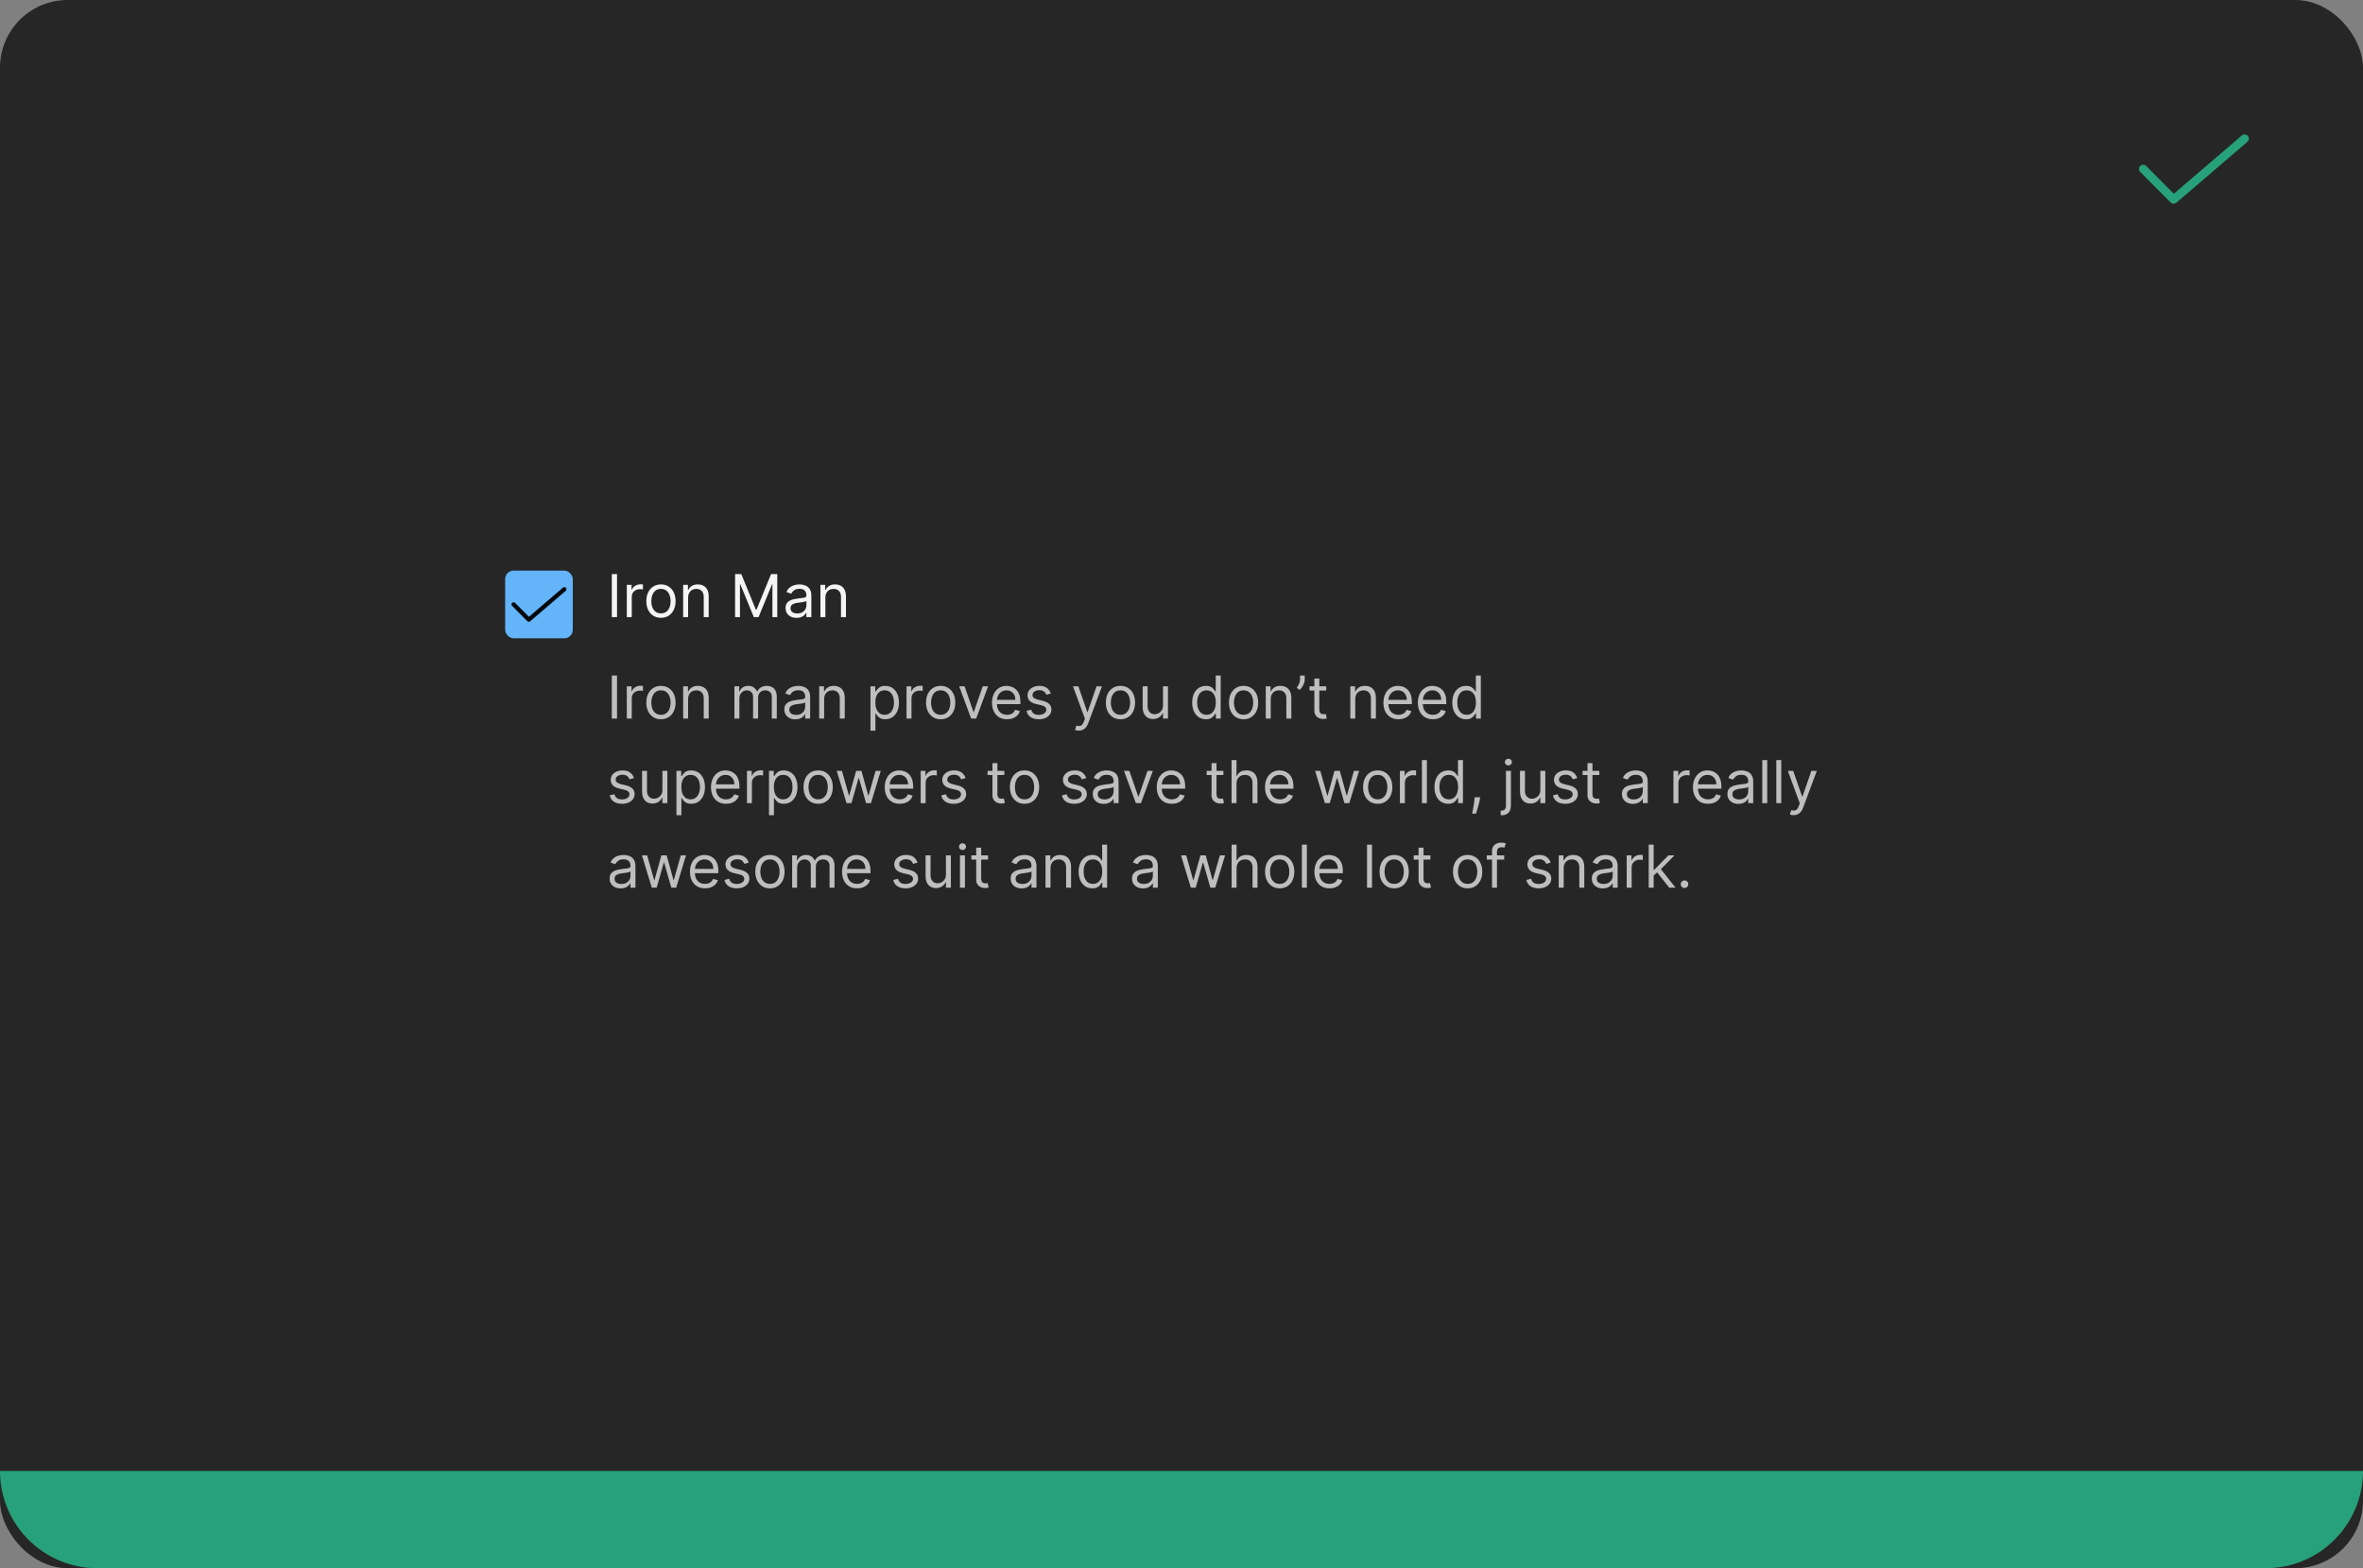 <svg width="559" height="371" viewBox="0 0 559 371" fill="none" xmlns="http://www.w3.org/2000/svg">
<rect x="0" y="0" width="559" height="371" fill="#808080" stroke="none"/>
<rect width="559" height="371" rx="16" fill="#262626"/>
<path d="M514.2 48.2C514.069 48.2 513.938 48.174 513.816 48.124C513.695 48.073 513.584 47.999 513.491 47.905L506.291 40.67C506.199 40.577 506.125 40.466 506.075 40.345C506.026 40.223 506 40.093 506 39.962C506.001 39.831 506.027 39.7 506.078 39.579C506.128 39.458 506.202 39.348 506.295 39.255C506.388 39.163 506.499 39.09 506.62 39.04C506.742 38.99 506.872 38.964 507.003 38.965C507.134 38.965 507.264 38.991 507.385 39.042C507.507 39.092 507.617 39.166 507.709 39.26L514.254 45.837L530.35 32.042C530.551 31.869 530.813 31.784 531.077 31.804C531.341 31.824 531.587 31.949 531.759 32.15C531.932 32.351 532.017 32.613 531.997 32.877C531.976 33.141 531.852 33.387 531.651 33.559L514.851 47.959C514.67 48.114 514.439 48.2 514.2 48.2Z" fill="#27A17A"/>
<rect x="119.5" y="135" width="16" height="16" rx="2" fill="#64B4FA"/>
<path d="M125.1 147.1C125.034 147.1 124.969 147.087 124.908 147.062C124.847 147.037 124.792 146.999 124.746 146.952L121.146 143.335C121.099 143.288 121.063 143.233 121.038 143.172C121.013 143.112 121 143.047 121 142.981C121 142.915 121.013 142.85 121.039 142.79C121.064 142.729 121.101 142.674 121.148 142.628C121.194 142.581 121.249 142.545 121.31 142.52C121.371 142.495 121.436 142.482 121.502 142.482C121.567 142.482 121.632 142.496 121.693 142.521C121.753 142.546 121.808 142.583 121.855 142.63L125.127 145.918L133.175 139.021C133.276 138.935 133.406 138.892 133.538 138.902C133.671 138.912 133.793 138.974 133.88 139.075C133.966 139.176 134.009 139.306 133.998 139.439C133.988 139.571 133.926 139.693 133.825 139.78L125.425 146.979C125.335 147.057 125.22 147.1 125.1 147.1Z" fill="black" fill-opacity="0.95"/>
<path d="M145.966 135.818V146H144.733V135.818H145.966ZM148.279 146V138.364H149.412V139.517H149.492C149.631 139.139 149.883 138.833 150.248 138.597C150.612 138.362 151.023 138.244 151.481 138.244C151.567 138.244 151.675 138.246 151.804 138.249C151.933 138.253 152.031 138.258 152.097 138.264V139.457C152.057 139.447 151.966 139.433 151.824 139.413C151.684 139.389 151.537 139.378 151.381 139.378C151.01 139.378 150.679 139.456 150.387 139.612C150.099 139.764 149.87 139.976 149.701 140.248C149.535 140.516 149.452 140.823 149.452 141.168V146H148.279ZM156.358 146.159C155.668 146.159 155.064 145.995 154.543 145.667C154.026 145.339 153.622 144.88 153.33 144.29C153.042 143.7 152.898 143.01 152.898 142.222C152.898 141.426 153.042 140.732 153.33 140.138C153.622 139.545 154.026 139.085 154.543 138.756C155.064 138.428 155.668 138.264 156.358 138.264C157.047 138.264 157.65 138.428 158.167 138.756C158.688 139.085 159.092 139.545 159.381 140.138C159.672 140.732 159.818 141.426 159.818 142.222C159.818 143.01 159.672 143.7 159.381 144.29C159.092 144.88 158.688 145.339 158.167 145.667C157.65 145.995 157.047 146.159 156.358 146.159ZM156.358 145.105C156.881 145.105 157.312 144.971 157.65 144.702C157.988 144.434 158.239 144.081 158.401 143.643C158.564 143.206 158.645 142.732 158.645 142.222C158.645 141.711 158.564 141.236 158.401 140.795C158.239 140.354 157.988 139.998 157.65 139.726C157.312 139.454 156.881 139.318 156.358 139.318C155.834 139.318 155.403 139.454 155.065 139.726C154.727 139.998 154.477 140.354 154.314 140.795C154.152 141.236 154.071 141.711 154.071 142.222C154.071 142.732 154.152 143.206 154.314 143.643C154.477 144.081 154.727 144.434 155.065 144.702C155.403 144.971 155.834 145.105 156.358 145.105ZM162.782 141.406V146H161.609V138.364H162.743V139.557H162.842C163.021 139.169 163.293 138.857 163.657 138.622C164.022 138.384 164.493 138.264 165.069 138.264C165.586 138.264 166.039 138.37 166.426 138.582C166.814 138.791 167.116 139.109 167.331 139.537C167.547 139.961 167.654 140.498 167.654 141.148V146H166.481V141.227C166.481 140.627 166.325 140.16 166.014 139.825C165.702 139.487 165.275 139.318 164.731 139.318C164.357 139.318 164.022 139.399 163.727 139.562C163.435 139.724 163.205 139.961 163.036 140.273C162.867 140.584 162.782 140.962 162.782 141.406ZM173.895 135.818H175.367L178.827 144.27H178.946L182.406 135.818H183.878V146H182.725V138.264H182.625L179.443 146H178.33L175.148 138.264H175.048V146H173.895V135.818ZM188.438 146.179C187.954 146.179 187.515 146.088 187.121 145.906C186.726 145.72 186.413 145.453 186.181 145.105C185.949 144.754 185.833 144.33 185.833 143.832C185.833 143.395 185.919 143.04 186.092 142.768C186.264 142.493 186.494 142.278 186.783 142.122C187.071 141.966 187.389 141.85 187.737 141.774C188.089 141.695 188.442 141.632 188.796 141.585C189.26 141.526 189.636 141.481 189.925 141.451C190.216 141.418 190.429 141.363 190.561 141.287C190.697 141.211 190.765 141.078 190.765 140.889V140.849C190.765 140.359 190.631 139.978 190.362 139.706C190.097 139.434 189.694 139.298 189.154 139.298C188.594 139.298 188.155 139.421 187.837 139.666C187.518 139.911 187.295 140.173 187.165 140.452L186.052 140.054C186.251 139.59 186.516 139.229 186.847 138.97C187.182 138.708 187.547 138.526 187.941 138.423C188.339 138.317 188.73 138.264 189.114 138.264C189.36 138.264 189.641 138.294 189.96 138.354C190.281 138.41 190.591 138.528 190.889 138.707C191.191 138.886 191.441 139.156 191.64 139.517C191.839 139.878 191.938 140.362 191.938 140.969V146H190.765V144.966H190.705C190.626 145.132 190.493 145.309 190.308 145.498C190.122 145.687 189.875 145.848 189.567 145.98C189.259 146.113 188.882 146.179 188.438 146.179ZM188.617 145.125C189.081 145.125 189.472 145.034 189.79 144.852C190.112 144.669 190.354 144.434 190.516 144.146C190.682 143.857 190.765 143.554 190.765 143.236V142.162C190.715 142.222 190.606 142.276 190.437 142.326C190.271 142.372 190.079 142.414 189.86 142.45C189.645 142.483 189.434 142.513 189.229 142.54C189.027 142.563 188.862 142.583 188.737 142.599C188.432 142.639 188.147 142.704 187.881 142.793C187.62 142.879 187.407 143.01 187.245 143.186C187.086 143.358 187.006 143.594 187.006 143.892C187.006 144.3 187.157 144.608 187.459 144.817C187.764 145.022 188.15 145.125 188.617 145.125ZM195.253 141.406V146H194.08V138.364H195.213V139.557H195.313C195.492 139.169 195.763 138.857 196.128 138.622C196.493 138.384 196.963 138.264 197.54 138.264C198.057 138.264 198.509 138.37 198.897 138.582C199.285 138.791 199.587 139.109 199.802 139.537C200.017 139.961 200.125 140.498 200.125 141.148V146H198.952V141.227C198.952 140.627 198.796 140.16 198.485 139.825C198.173 139.487 197.745 139.318 197.202 139.318C196.827 139.318 196.493 139.399 196.198 139.562C195.906 139.724 195.676 139.961 195.507 140.273C195.338 140.584 195.253 140.962 195.253 141.406Z" fill="white" fill-opacity="0.95"/>
<path d="M145.966 159.818V170H144.733V159.818H145.966ZM148.279 170V162.364H149.412V163.517H149.492C149.631 163.139 149.883 162.833 150.248 162.597C150.612 162.362 151.023 162.244 151.481 162.244C151.567 162.244 151.675 162.246 151.804 162.249C151.933 162.253 152.031 162.258 152.097 162.264V163.457C152.057 163.447 151.966 163.433 151.824 163.413C151.684 163.389 151.537 163.378 151.381 163.378C151.01 163.378 150.679 163.456 150.387 163.612C150.099 163.764 149.87 163.976 149.701 164.248C149.535 164.516 149.452 164.823 149.452 165.168V170H148.279ZM156.358 170.159C155.668 170.159 155.064 169.995 154.543 169.667C154.026 169.339 153.622 168.88 153.33 168.29C153.042 167.7 152.898 167.01 152.898 166.222C152.898 165.426 153.042 164.732 153.33 164.138C153.622 163.545 154.026 163.085 154.543 162.756C155.064 162.428 155.668 162.264 156.358 162.264C157.047 162.264 157.65 162.428 158.167 162.756C158.688 163.085 159.092 163.545 159.381 164.138C159.672 164.732 159.818 165.426 159.818 166.222C159.818 167.01 159.672 167.7 159.381 168.29C159.092 168.88 158.688 169.339 158.167 169.667C157.65 169.995 157.047 170.159 156.358 170.159ZM156.358 169.105C156.881 169.105 157.312 168.971 157.65 168.702C157.988 168.434 158.239 168.081 158.401 167.643C158.564 167.206 158.645 166.732 158.645 166.222C158.645 165.711 158.564 165.236 158.401 164.795C158.239 164.354 157.988 163.998 157.65 163.726C157.312 163.454 156.881 163.318 156.358 163.318C155.834 163.318 155.403 163.454 155.065 163.726C154.727 163.998 154.477 164.354 154.314 164.795C154.152 165.236 154.071 165.711 154.071 166.222C154.071 166.732 154.152 167.206 154.314 167.643C154.477 168.081 154.727 168.434 155.065 168.702C155.403 168.971 155.834 169.105 156.358 169.105ZM162.782 165.406V170H161.609V162.364H162.743V163.557H162.842C163.021 163.169 163.293 162.857 163.657 162.622C164.022 162.384 164.493 162.264 165.069 162.264C165.586 162.264 166.039 162.37 166.426 162.582C166.814 162.791 167.116 163.109 167.331 163.537C167.547 163.961 167.654 164.498 167.654 165.148V170H166.481V165.227C166.481 164.627 166.325 164.16 166.014 163.825C165.702 163.487 165.275 163.318 164.731 163.318C164.357 163.318 164.022 163.399 163.727 163.562C163.435 163.724 163.205 163.961 163.036 164.273C162.867 164.584 162.782 164.962 162.782 165.406ZM173.736 170V162.364H174.869V163.557H174.969C175.128 163.149 175.385 162.833 175.74 162.607C176.094 162.379 176.52 162.264 177.017 162.264C177.521 162.264 177.94 162.379 178.275 162.607C178.613 162.833 178.877 163.149 179.066 163.557H179.145C179.341 163.162 179.634 162.849 180.025 162.617C180.416 162.382 180.885 162.264 181.432 162.264C182.115 162.264 182.673 162.478 183.107 162.906C183.542 163.33 183.759 163.991 183.759 164.889V170H182.585V164.889C182.585 164.326 182.431 163.923 182.123 163.681C181.815 163.439 181.452 163.318 181.034 163.318C180.497 163.318 180.081 163.481 179.786 163.805C179.491 164.127 179.344 164.535 179.344 165.028V170H178.151V164.77C178.151 164.336 178.01 163.986 177.728 163.721C177.446 163.452 177.084 163.318 176.639 163.318C176.334 163.318 176.049 163.399 175.784 163.562C175.522 163.724 175.31 163.95 175.148 164.238C174.989 164.523 174.909 164.853 174.909 165.227V170H173.736ZM188.151 170.179C187.667 170.179 187.228 170.088 186.834 169.906C186.439 169.72 186.126 169.453 185.894 169.105C185.662 168.754 185.546 168.33 185.546 167.832C185.546 167.395 185.632 167.04 185.805 166.768C185.977 166.493 186.207 166.278 186.496 166.122C186.784 165.966 187.102 165.85 187.45 165.774C187.801 165.695 188.154 165.632 188.509 165.585C188.973 165.526 189.349 165.481 189.638 165.451C189.929 165.418 190.141 165.363 190.274 165.287C190.41 165.211 190.478 165.078 190.478 164.889V164.849C190.478 164.359 190.344 163.978 190.075 163.706C189.81 163.434 189.407 163.298 188.867 163.298C188.307 163.298 187.868 163.421 187.55 163.666C187.231 163.911 187.008 164.173 186.878 164.452L185.765 164.054C185.964 163.59 186.229 163.229 186.56 162.97C186.895 162.708 187.26 162.526 187.654 162.423C188.052 162.317 188.443 162.264 188.827 162.264C189.073 162.264 189.354 162.294 189.672 162.354C189.994 162.41 190.304 162.528 190.602 162.707C190.904 162.886 191.154 163.156 191.353 163.517C191.552 163.878 191.651 164.362 191.651 164.969V170H190.478V168.966H190.418C190.339 169.132 190.206 169.309 190.02 169.498C189.835 169.687 189.588 169.848 189.28 169.98C188.971 170.113 188.595 170.179 188.151 170.179ZM188.33 169.125C188.794 169.125 189.185 169.034 189.503 168.852C189.825 168.669 190.067 168.434 190.229 168.146C190.395 167.857 190.478 167.554 190.478 167.236V166.162C190.428 166.222 190.319 166.276 190.15 166.326C189.984 166.372 189.792 166.414 189.573 166.45C189.358 166.483 189.147 166.513 188.942 166.54C188.739 166.563 188.575 166.583 188.449 166.599C188.144 166.639 187.859 166.704 187.594 166.793C187.332 166.879 187.12 167.01 186.958 167.186C186.799 167.358 186.719 167.594 186.719 167.892C186.719 168.3 186.87 168.608 187.172 168.817C187.477 169.022 187.863 169.125 188.33 169.125ZM194.966 165.406V170H193.793V162.364H194.926V163.557H195.026C195.205 163.169 195.476 162.857 195.841 162.622C196.205 162.384 196.676 162.264 197.253 162.264C197.77 162.264 198.222 162.37 198.61 162.582C198.998 162.791 199.299 163.109 199.515 163.537C199.73 163.961 199.838 164.498 199.838 165.148V170H198.665V165.227C198.665 164.627 198.509 164.16 198.197 163.825C197.886 163.487 197.458 163.318 196.915 163.318C196.54 163.318 196.205 163.399 195.911 163.562C195.619 163.724 195.388 163.961 195.219 164.273C195.05 164.584 194.966 164.962 194.966 165.406ZM205.92 172.864V162.364H207.053V163.577H207.192C207.278 163.444 207.398 163.275 207.55 163.07C207.706 162.861 207.928 162.675 208.216 162.513C208.508 162.347 208.903 162.264 209.4 162.264C210.043 162.264 210.609 162.425 211.1 162.746C211.59 163.068 211.973 163.524 212.248 164.114C212.523 164.704 212.661 165.4 212.661 166.202C212.661 167.01 212.523 167.711 212.248 168.305C211.973 168.895 211.592 169.352 211.105 169.677C210.618 169.998 210.056 170.159 209.42 170.159C208.929 170.159 208.536 170.078 208.241 169.915C207.946 169.75 207.719 169.562 207.56 169.354C207.401 169.142 207.278 168.966 207.192 168.827H207.093V172.864H205.92ZM207.073 166.182C207.073 166.759 207.157 167.267 207.327 167.708C207.496 168.146 207.742 168.489 208.067 168.737C208.392 168.982 208.79 169.105 209.26 169.105C209.751 169.105 210.16 168.976 210.488 168.717C210.82 168.455 211.068 168.104 211.234 167.663C211.403 167.219 211.488 166.725 211.488 166.182C211.488 165.645 211.405 165.161 211.239 164.73C211.077 164.296 210.83 163.953 210.498 163.701C210.17 163.446 209.758 163.318 209.26 163.318C208.783 163.318 208.382 163.439 208.057 163.681C207.733 163.92 207.487 164.254 207.322 164.685C207.156 165.113 207.073 165.612 207.073 166.182ZM214.451 170V162.364H215.584V163.517H215.664C215.803 163.139 216.055 162.833 216.42 162.597C216.784 162.362 217.195 162.244 217.653 162.244C217.739 162.244 217.846 162.246 217.976 162.249C218.105 162.253 218.203 162.258 218.269 162.264V163.457C218.229 163.447 218.138 163.433 217.996 163.413C217.856 163.389 217.709 163.378 217.553 163.378C217.182 163.378 216.85 163.456 216.559 163.612C216.27 163.764 216.042 163.976 215.873 164.248C215.707 164.516 215.624 164.823 215.624 165.168V170H214.451ZM222.53 170.159C221.84 170.159 221.235 169.995 220.715 169.667C220.198 169.339 219.794 168.88 219.502 168.29C219.214 167.7 219.069 167.01 219.069 166.222C219.069 165.426 219.214 164.732 219.502 164.138C219.794 163.545 220.198 163.085 220.715 162.756C221.235 162.428 221.84 162.264 222.53 162.264C223.219 162.264 223.822 162.428 224.339 162.756C224.86 163.085 225.264 163.545 225.552 164.138C225.844 164.732 225.99 165.426 225.99 166.222C225.99 167.01 225.844 167.7 225.552 168.29C225.264 168.88 224.86 169.339 224.339 169.667C223.822 169.995 223.219 170.159 222.53 170.159ZM222.53 169.105C223.053 169.105 223.484 168.971 223.822 168.702C224.16 168.434 224.411 168.081 224.573 167.643C224.735 167.206 224.817 166.732 224.817 166.222C224.817 165.711 224.735 165.236 224.573 164.795C224.411 164.354 224.16 163.998 223.822 163.726C223.484 163.454 223.053 163.318 222.53 163.318C222.006 163.318 221.575 163.454 221.237 163.726C220.899 163.998 220.649 164.354 220.486 164.795C220.324 165.236 220.243 165.711 220.243 166.222C220.243 166.732 220.324 167.206 220.486 167.643C220.649 168.081 220.899 168.434 221.237 168.702C221.575 168.971 222.006 169.105 222.53 169.105ZM233.752 162.364L230.928 170H229.735L226.911 162.364H228.184L230.292 168.449H230.371L232.479 162.364H233.752ZM238.229 170.159C237.493 170.159 236.858 169.997 236.325 169.672C235.794 169.344 235.385 168.886 235.097 168.3C234.812 167.71 234.669 167.024 234.669 166.241C234.669 165.459 234.812 164.77 235.097 164.173C235.385 163.573 235.786 163.106 236.3 162.771C236.817 162.433 237.42 162.264 238.109 162.264C238.507 162.264 238.9 162.33 239.288 162.463C239.675 162.596 240.028 162.811 240.347 163.109C240.665 163.404 240.918 163.795 241.107 164.283C241.296 164.77 241.391 165.37 241.391 166.082V166.58H235.504V165.565H240.197C240.197 165.134 240.111 164.75 239.939 164.412C239.77 164.074 239.528 163.807 239.213 163.612C238.902 163.416 238.534 163.318 238.109 163.318C237.642 163.318 237.238 163.434 236.896 163.666C236.558 163.895 236.298 164.193 236.116 164.561C235.933 164.929 235.842 165.323 235.842 165.744V166.42C235.842 166.997 235.942 167.486 236.141 167.887C236.343 168.285 236.623 168.588 236.981 168.797C237.339 169.002 237.755 169.105 238.229 169.105C238.537 169.105 238.815 169.062 239.064 168.976C239.316 168.886 239.533 168.754 239.715 168.578C239.897 168.399 240.038 168.177 240.138 167.912L241.271 168.23C241.152 168.615 240.951 168.953 240.67 169.244C240.388 169.533 240.04 169.758 239.626 169.92C239.211 170.08 238.746 170.159 238.229 170.159ZM248.585 164.074L247.531 164.372C247.464 164.196 247.366 164.026 247.237 163.86C247.111 163.691 246.939 163.552 246.72 163.442C246.501 163.333 246.221 163.278 245.88 163.278C245.413 163.278 245.023 163.386 244.712 163.602C244.403 163.814 244.249 164.084 244.249 164.412C244.249 164.704 244.355 164.934 244.567 165.103C244.78 165.272 245.111 165.413 245.562 165.526L246.695 165.804C247.378 165.97 247.887 166.223 248.222 166.565C248.556 166.903 248.724 167.339 248.724 167.872C248.724 168.31 248.598 168.701 248.346 169.045C248.097 169.39 247.749 169.662 247.302 169.861C246.854 170.06 246.334 170.159 245.741 170.159C244.962 170.159 244.317 169.99 243.807 169.652C243.296 169.314 242.973 168.82 242.837 168.17L243.951 167.892C244.057 168.303 244.258 168.611 244.553 168.817C244.851 169.022 245.24 169.125 245.721 169.125C246.268 169.125 246.702 169.009 247.023 168.777C247.348 168.542 247.511 168.26 247.511 167.932C247.511 167.667 247.418 167.445 247.232 167.266C247.047 167.083 246.762 166.947 246.377 166.858L245.104 166.56C244.405 166.394 243.891 166.137 243.563 165.789C243.238 165.438 243.076 164.999 243.076 164.472C243.076 164.041 243.197 163.66 243.439 163.328C243.684 162.997 244.017 162.737 244.438 162.548C244.862 162.359 245.343 162.264 245.88 162.264C246.636 162.264 247.229 162.43 247.66 162.761C248.094 163.093 248.402 163.53 248.585 164.074ZM255.183 172.844C254.984 172.844 254.807 172.827 254.651 172.794C254.495 172.764 254.388 172.734 254.328 172.705L254.626 171.67C255.054 171.78 255.41 171.777 255.695 171.661C255.98 171.548 256.227 171.206 256.436 170.636L256.655 170.04L253.831 162.364H255.104L257.211 168.449H257.291L259.399 162.364L260.682 162.384L257.43 171.114C257.284 171.501 257.104 171.823 256.888 172.078C256.673 172.337 256.423 172.529 256.138 172.655C255.856 172.781 255.538 172.844 255.183 172.844ZM265.063 170.159C264.373 170.159 263.769 169.995 263.248 169.667C262.731 169.339 262.327 168.88 262.035 168.29C261.747 167.7 261.603 167.01 261.603 166.222C261.603 165.426 261.747 164.732 262.035 164.138C262.327 163.545 262.731 163.085 263.248 162.756C263.769 162.428 264.373 162.264 265.063 162.264C265.752 162.264 266.355 162.428 266.873 162.756C267.393 163.085 267.797 163.545 268.086 164.138C268.377 164.732 268.523 165.426 268.523 166.222C268.523 167.01 268.377 167.7 268.086 168.29C267.797 168.88 267.393 169.339 266.873 169.667C266.355 169.995 265.752 170.159 265.063 170.159ZM265.063 169.105C265.587 169.105 266.017 168.971 266.355 168.702C266.694 168.434 266.944 168.081 267.106 167.643C267.269 167.206 267.35 166.732 267.35 166.222C267.35 165.711 267.269 165.236 267.106 164.795C266.944 164.354 266.694 163.998 266.355 163.726C266.017 163.454 265.587 163.318 265.063 163.318C264.539 163.318 264.108 163.454 263.77 163.726C263.432 163.998 263.182 164.354 263.02 164.795C262.857 165.236 262.776 165.711 262.776 166.222C262.776 166.732 262.857 167.206 263.02 167.643C263.182 168.081 263.432 168.434 263.77 168.702C264.108 168.971 264.539 169.105 265.063 169.105ZM275.127 166.878V162.364H276.3V170H275.127V168.707H275.047C274.868 169.095 274.59 169.425 274.212 169.697C273.834 169.965 273.357 170.099 272.78 170.099C272.303 170.099 271.878 169.995 271.507 169.786C271.136 169.574 270.844 169.256 270.632 168.832C270.42 168.404 270.314 167.866 270.314 167.216V162.364H271.487V167.136C271.487 167.693 271.643 168.137 271.955 168.469C272.27 168.8 272.671 168.966 273.158 168.966C273.45 168.966 273.746 168.891 274.048 168.742C274.353 168.593 274.608 168.364 274.813 168.056C275.022 167.748 275.127 167.355 275.127 166.878ZM285.27 170.159C284.634 170.159 284.072 169.998 283.585 169.677C283.097 169.352 282.716 168.895 282.441 168.305C282.166 167.711 282.028 167.01 282.028 166.202C282.028 165.4 282.166 164.704 282.441 164.114C282.716 163.524 283.099 163.068 283.589 162.746C284.08 162.425 284.647 162.264 285.29 162.264C285.787 162.264 286.18 162.347 286.468 162.513C286.76 162.675 286.982 162.861 287.134 163.07C287.29 163.275 287.411 163.444 287.497 163.577H287.597V159.818H288.77V170H287.636V168.827H287.497C287.411 168.966 287.288 169.142 287.129 169.354C286.97 169.562 286.743 169.75 286.448 169.915C286.153 170.078 285.76 170.159 285.27 170.159ZM285.429 169.105C285.9 169.105 286.297 168.982 286.622 168.737C286.947 168.489 287.194 168.146 287.363 167.708C287.532 167.267 287.616 166.759 287.616 166.182C287.616 165.612 287.534 165.113 287.368 164.685C287.202 164.254 286.957 163.92 286.632 163.681C286.307 163.439 285.906 163.318 285.429 163.318C284.932 163.318 284.518 163.446 284.186 163.701C283.858 163.953 283.611 164.296 283.445 164.73C283.283 165.161 283.202 165.645 283.202 166.182C283.202 166.725 283.285 167.219 283.45 167.663C283.619 168.104 283.868 168.455 284.196 168.717C284.527 168.976 284.938 169.105 285.429 169.105ZM294.184 170.159C293.495 170.159 292.89 169.995 292.369 169.667C291.852 169.339 291.448 168.88 291.156 168.29C290.868 167.7 290.724 167.01 290.724 166.222C290.724 165.426 290.868 164.732 291.156 164.138C291.448 163.545 291.852 163.085 292.369 162.756C292.89 162.428 293.495 162.264 294.184 162.264C294.873 162.264 295.477 162.428 295.994 162.756C296.514 163.085 296.918 163.545 297.207 164.138C297.498 164.732 297.644 165.426 297.644 166.222C297.644 167.01 297.498 167.7 297.207 168.29C296.918 168.88 296.514 169.339 295.994 169.667C295.477 169.995 294.873 170.159 294.184 170.159ZM294.184 169.105C294.708 169.105 295.138 168.971 295.477 168.702C295.815 168.434 296.065 168.081 296.227 167.643C296.39 167.206 296.471 166.732 296.471 166.222C296.471 165.711 296.39 165.236 296.227 164.795C296.065 164.354 295.815 163.998 295.477 163.726C295.138 163.454 294.708 163.318 294.184 163.318C293.66 163.318 293.229 163.454 292.891 163.726C292.553 163.998 292.303 164.354 292.141 164.795C291.978 165.236 291.897 165.711 291.897 166.222C291.897 166.732 291.978 167.206 292.141 167.643C292.303 168.081 292.553 168.434 292.891 168.702C293.229 168.971 293.66 169.105 294.184 169.105ZM300.608 165.406V170H299.435V162.364H300.569V163.557H300.668C300.847 163.169 301.119 162.857 301.483 162.622C301.848 162.384 302.319 162.264 302.895 162.264C303.412 162.264 303.865 162.37 304.253 162.582C304.64 162.791 304.942 163.109 305.157 163.537C305.373 163.961 305.481 164.498 305.481 165.148V170H304.307V165.227C304.307 164.627 304.152 164.16 303.84 163.825C303.528 163.487 303.101 163.318 302.557 163.318C302.183 163.318 301.848 163.399 301.553 163.562C301.261 163.724 301.031 163.961 300.862 164.273C300.693 164.584 300.608 164.962 300.608 165.406ZM308.659 159.818V160.713C308.659 160.985 308.609 161.275 308.51 161.583C308.413 161.888 308.271 162.185 308.082 162.473C307.896 162.758 307.671 163.007 307.406 163.219L306.77 162.702C306.978 162.403 307.159 162.094 307.311 161.772C307.467 161.447 307.545 161.101 307.545 160.733V159.818H308.659ZM313.735 162.364V163.358H309.777V162.364H313.735ZM310.931 160.534H312.104V167.812C312.104 168.144 312.152 168.393 312.248 168.558C312.348 168.721 312.474 168.83 312.626 168.886C312.782 168.939 312.946 168.966 313.118 168.966C313.248 168.966 313.354 168.959 313.436 168.946C313.519 168.929 313.586 168.916 313.635 168.906L313.874 169.96C313.794 169.99 313.683 170.02 313.541 170.05C313.398 170.083 313.218 170.099 312.999 170.099C312.667 170.099 312.343 170.028 312.025 169.886C311.71 169.743 311.448 169.526 311.239 169.234C311.033 168.943 310.931 168.575 310.931 168.131V160.534ZM320.61 165.406V170H319.437V162.364H320.571V163.557H320.67C320.849 163.169 321.121 162.857 321.485 162.622C321.85 162.384 322.321 162.264 322.897 162.264C323.414 162.264 323.867 162.37 324.255 162.582C324.642 162.791 324.944 163.109 325.159 163.537C325.375 163.961 325.483 164.498 325.483 165.148V170H324.309V165.227C324.309 164.627 324.154 164.16 323.842 163.825C323.53 163.487 323.103 163.318 322.559 163.318C322.185 163.318 321.85 163.399 321.555 163.562C321.263 163.724 321.033 163.961 320.864 164.273C320.695 164.584 320.61 164.962 320.61 165.406ZM330.828 170.159C330.093 170.159 329.458 169.997 328.924 169.672C328.394 169.344 327.985 168.886 327.696 168.3C327.411 167.71 327.269 167.024 327.269 166.241C327.269 165.459 327.411 164.77 327.696 164.173C327.985 163.573 328.386 163.106 328.899 162.771C329.416 162.433 330.02 162.264 330.709 162.264C331.107 162.264 331.499 162.33 331.887 162.463C332.275 162.596 332.628 162.811 332.946 163.109C333.264 163.404 333.518 163.795 333.707 164.283C333.896 164.77 333.99 165.37 333.99 166.082V166.58H328.104V165.565H332.797C332.797 165.134 332.711 164.75 332.539 164.412C332.369 164.074 332.128 163.807 331.813 163.612C331.501 163.416 331.133 163.318 330.709 163.318C330.242 163.318 329.837 163.434 329.496 163.666C329.158 163.895 328.898 164.193 328.715 164.561C328.533 164.929 328.442 165.323 328.442 165.744V166.42C328.442 166.997 328.541 167.486 328.74 167.887C328.942 168.285 329.222 168.588 329.58 168.797C329.938 169.002 330.354 169.105 330.828 169.105C331.137 169.105 331.415 169.062 331.664 168.976C331.915 168.886 332.133 168.754 332.315 168.578C332.497 168.399 332.638 168.177 332.737 167.912L333.871 168.23C333.752 168.615 333.551 168.953 333.269 169.244C332.988 169.533 332.64 169.758 332.225 169.92C331.811 170.08 331.345 170.159 330.828 170.159ZM338.977 170.159C338.241 170.159 337.606 169.997 337.073 169.672C336.542 169.344 336.133 168.886 335.845 168.3C335.56 167.71 335.417 167.024 335.417 166.241C335.417 165.459 335.56 164.77 335.845 164.173C336.133 163.573 336.534 163.106 337.048 162.771C337.565 162.433 338.168 162.264 338.857 162.264C339.255 162.264 339.648 162.33 340.036 162.463C340.423 162.596 340.776 162.811 341.095 163.109C341.413 163.404 341.666 163.795 341.855 164.283C342.044 164.77 342.139 165.37 342.139 166.082V166.58H336.252V165.565H340.945C340.945 165.134 340.859 164.75 340.687 164.412C340.518 164.074 340.276 163.807 339.961 163.612C339.65 163.416 339.282 163.318 338.857 163.318C338.39 163.318 337.986 163.434 337.644 163.666C337.306 163.895 337.046 164.193 336.864 164.561C336.682 164.929 336.59 165.323 336.59 165.744V166.42C336.59 166.997 336.69 167.486 336.889 167.887C337.091 168.285 337.371 168.588 337.729 168.797C338.087 169.002 338.503 169.105 338.977 169.105C339.285 169.105 339.563 169.062 339.812 168.976C340.064 168.886 340.281 168.754 340.463 168.578C340.646 168.399 340.786 168.177 340.886 167.912L342.019 168.23C341.9 168.615 341.7 168.953 341.418 169.244C341.136 169.533 340.788 169.758 340.374 169.92C339.959 170.08 339.494 170.159 338.977 170.159ZM346.807 170.159C346.171 170.159 345.609 169.998 345.122 169.677C344.634 169.352 344.253 168.895 343.978 168.305C343.703 167.711 343.566 167.01 343.566 166.202C343.566 165.4 343.703 164.704 343.978 164.114C344.253 163.524 344.636 163.068 345.127 162.746C345.617 162.425 346.184 162.264 346.827 162.264C347.324 162.264 347.717 162.347 348.005 162.513C348.297 162.675 348.519 162.861 348.671 163.07C348.827 163.275 348.948 163.444 349.034 163.577H349.134V159.818H350.307V170H349.173V168.827H349.034C348.948 168.966 348.825 169.142 348.666 169.354C348.507 169.562 348.28 169.75 347.985 169.915C347.69 170.078 347.298 170.159 346.807 170.159ZM346.966 169.105C347.437 169.105 347.834 168.982 348.159 168.737C348.484 168.489 348.731 168.146 348.9 167.708C349.069 167.267 349.154 166.759 349.154 166.182C349.154 165.612 349.071 165.113 348.905 164.685C348.739 164.254 348.494 163.92 348.169 163.681C347.844 163.439 347.443 163.318 346.966 163.318C346.469 163.318 346.055 163.446 345.723 163.701C345.395 163.953 345.148 164.296 344.982 164.73C344.82 165.161 344.739 165.645 344.739 166.182C344.739 166.725 344.822 167.219 344.987 167.663C345.156 168.104 345.405 168.455 345.733 168.717C346.065 168.976 346.476 169.105 346.966 169.105ZM149.983 184.074L148.929 184.372C148.863 184.196 148.765 184.026 148.636 183.86C148.51 183.691 148.337 183.552 148.119 183.442C147.9 183.333 147.62 183.278 147.278 183.278C146.811 183.278 146.422 183.386 146.11 183.602C145.802 183.814 145.648 184.084 145.648 184.412C145.648 184.704 145.754 184.934 145.966 185.103C146.178 185.272 146.509 185.413 146.96 185.526L148.094 185.804C148.777 185.97 149.285 186.223 149.62 186.565C149.955 186.903 150.122 187.339 150.122 187.872C150.122 188.31 149.996 188.701 149.744 189.045C149.496 189.39 149.148 189.662 148.7 189.861C148.253 190.06 147.732 190.159 147.139 190.159C146.36 190.159 145.716 189.99 145.205 189.652C144.695 189.314 144.372 188.82 144.236 188.17L145.349 187.892C145.455 188.303 145.656 188.611 145.951 188.817C146.249 189.022 146.639 189.125 147.119 189.125C147.666 189.125 148.1 189.009 148.422 188.777C148.747 188.542 148.909 188.26 148.909 187.932C148.909 187.667 148.816 187.445 148.631 187.266C148.445 187.083 148.16 186.947 147.776 186.858L146.503 186.56C145.804 186.394 145.29 186.137 144.962 185.789C144.637 185.438 144.474 184.999 144.474 184.472C144.474 184.041 144.595 183.66 144.837 183.328C145.083 182.997 145.416 182.737 145.837 182.548C146.261 182.359 146.741 182.264 147.278 182.264C148.034 182.264 148.627 182.43 149.058 182.761C149.492 183.093 149.801 183.53 149.983 184.074ZM156.701 186.878V182.364H157.874V190H156.701V188.707H156.621C156.442 189.095 156.164 189.425 155.786 189.697C155.408 189.965 154.931 190.099 154.354 190.099C153.877 190.099 153.453 189.995 153.081 189.786C152.71 189.574 152.419 189.256 152.206 188.832C151.994 188.404 151.888 187.866 151.888 187.216V182.364H153.062V187.136C153.062 187.693 153.217 188.137 153.529 188.469C153.844 188.8 154.245 188.966 154.732 188.966C155.024 188.966 155.32 188.891 155.622 188.742C155.927 188.593 156.182 188.364 156.388 188.056C156.596 187.748 156.701 187.355 156.701 186.878ZM160.023 192.864V182.364H161.157V183.577H161.296C161.382 183.444 161.501 183.275 161.654 183.07C161.81 182.861 162.032 182.675 162.32 182.513C162.612 182.347 163.006 182.264 163.503 182.264C164.146 182.264 164.713 182.425 165.203 182.746C165.694 183.068 166.077 183.524 166.352 184.114C166.627 184.704 166.765 185.4 166.765 186.202C166.765 187.01 166.627 187.711 166.352 188.305C166.077 188.895 165.696 189.352 165.208 189.677C164.721 189.998 164.159 190.159 163.523 190.159C163.033 190.159 162.64 190.078 162.345 189.915C162.05 189.75 161.823 189.562 161.664 189.354C161.505 189.142 161.382 188.966 161.296 188.827H161.196V192.864H160.023ZM161.176 186.182C161.176 186.759 161.261 187.267 161.43 187.708C161.599 188.146 161.846 188.489 162.171 188.737C162.496 188.982 162.893 189.105 163.364 189.105C163.855 189.105 164.264 188.976 164.592 188.717C164.923 188.455 165.172 188.104 165.338 187.663C165.507 187.219 165.591 186.725 165.591 186.182C165.591 185.645 165.508 185.161 165.343 184.73C165.18 184.296 164.933 183.953 164.602 183.701C164.274 183.446 163.861 183.318 163.364 183.318C162.887 183.318 162.486 183.439 162.161 183.681C161.836 183.92 161.591 184.254 161.425 184.685C161.259 185.113 161.176 185.612 161.176 186.182ZM171.756 190.159C171.02 190.159 170.386 189.997 169.852 189.672C169.322 189.344 168.912 188.886 168.624 188.3C168.339 187.71 168.196 187.024 168.196 186.241C168.196 185.459 168.339 184.77 168.624 184.173C168.912 183.573 169.313 183.106 169.827 182.771C170.344 182.433 170.947 182.264 171.637 182.264C172.034 182.264 172.427 182.33 172.815 182.463C173.203 182.596 173.556 182.811 173.874 183.109C174.192 183.404 174.446 183.795 174.635 184.283C174.824 184.77 174.918 185.37 174.918 186.082V186.58H169.032V185.565H173.725C173.725 185.134 173.639 184.75 173.466 184.412C173.297 184.074 173.055 183.807 172.74 183.612C172.429 183.416 172.061 183.318 171.637 183.318C171.169 183.318 170.765 183.434 170.424 183.666C170.086 183.895 169.825 184.193 169.643 184.561C169.461 184.929 169.37 185.323 169.37 185.744V186.42C169.37 186.997 169.469 187.486 169.668 187.887C169.87 188.285 170.15 188.588 170.508 188.797C170.866 189.002 171.282 189.105 171.756 189.105C172.064 189.105 172.343 189.062 172.591 188.976C172.843 188.886 173.06 188.754 173.243 188.578C173.425 188.399 173.566 188.177 173.665 187.912L174.799 188.23C174.679 188.615 174.479 188.953 174.197 189.244C173.915 189.533 173.567 189.758 173.153 189.92C172.739 190.08 172.273 190.159 171.756 190.159ZM176.703 190V182.364H177.836V183.517H177.916C178.055 183.139 178.307 182.833 178.672 182.597C179.036 182.362 179.447 182.244 179.904 182.244C179.991 182.244 180.098 182.246 180.228 182.249C180.357 182.253 180.455 182.258 180.521 182.264V183.457C180.481 183.447 180.39 183.433 180.248 183.413C180.108 183.389 179.961 183.378 179.805 183.378C179.434 183.378 179.102 183.456 178.811 183.612C178.522 183.764 178.294 183.976 178.125 184.248C177.959 184.516 177.876 184.823 177.876 185.168V190H176.703ZM181.912 192.864V182.364H183.045V183.577H183.184C183.271 183.444 183.39 183.275 183.542 183.07C183.698 182.861 183.92 182.675 184.209 182.513C184.5 182.347 184.895 182.264 185.392 182.264C186.035 182.264 186.602 182.425 187.092 182.746C187.583 183.068 187.965 183.524 188.241 184.114C188.516 184.704 188.653 185.4 188.653 186.202C188.653 187.01 188.516 187.711 188.241 188.305C187.965 188.895 187.584 189.352 187.097 189.677C186.61 189.998 186.048 190.159 185.412 190.159C184.921 190.159 184.528 190.078 184.233 189.915C183.939 189.75 183.711 189.562 183.552 189.354C183.393 189.142 183.271 188.966 183.184 188.827H183.085V192.864H181.912ZM183.065 186.182C183.065 186.759 183.15 187.267 183.319 187.708C183.488 188.146 183.735 188.489 184.059 188.737C184.384 188.982 184.782 189.105 185.253 189.105C185.743 189.105 186.153 188.976 186.481 188.717C186.812 188.455 187.061 188.104 187.226 187.663C187.395 187.219 187.48 186.725 187.48 186.182C187.48 185.645 187.397 185.161 187.231 184.73C187.069 184.296 186.822 183.953 186.491 183.701C186.162 183.446 185.75 183.318 185.253 183.318C184.775 183.318 184.374 183.439 184.05 183.681C183.725 183.92 183.479 184.254 183.314 184.685C183.148 185.113 183.065 185.612 183.065 186.182ZM193.545 190.159C192.856 190.159 192.251 189.995 191.731 189.667C191.214 189.339 190.809 188.88 190.518 188.29C190.229 187.7 190.085 187.01 190.085 186.222C190.085 185.426 190.229 184.732 190.518 184.138C190.809 183.545 191.214 183.085 191.731 182.756C192.251 182.428 192.856 182.264 193.545 182.264C194.235 182.264 194.838 182.428 195.355 182.756C195.875 183.085 196.28 183.545 196.568 184.138C196.86 184.732 197.006 185.426 197.006 186.222C197.006 187.01 196.86 187.7 196.568 188.29C196.28 188.88 195.875 189.339 195.355 189.667C194.838 189.995 194.235 190.159 193.545 190.159ZM193.545 189.105C194.069 189.105 194.5 188.971 194.838 188.702C195.176 188.434 195.426 188.081 195.589 187.643C195.751 187.206 195.832 186.732 195.832 186.222C195.832 185.711 195.751 185.236 195.589 184.795C195.426 184.354 195.176 183.998 194.838 183.726C194.5 183.454 194.069 183.318 193.545 183.318C193.022 183.318 192.591 183.454 192.253 183.726C191.915 183.998 191.664 184.354 191.502 184.795C191.34 185.236 191.258 185.711 191.258 186.222C191.258 186.732 191.34 187.206 191.502 187.643C191.664 188.081 191.915 188.434 192.253 188.702C192.591 188.971 193.022 189.105 193.545 189.105ZM200.267 190L197.94 182.364H199.173L200.824 188.21H200.903L202.534 182.364H203.787L205.398 188.19H205.477L207.128 182.364H208.361L206.034 190H204.881L203.21 184.134H203.091L201.42 190H200.267ZM212.854 190.159C212.118 190.159 211.483 189.997 210.95 189.672C210.419 189.344 210.01 188.886 209.722 188.3C209.437 187.71 209.294 187.024 209.294 186.241C209.294 185.459 209.437 184.77 209.722 184.173C210.01 183.573 210.411 183.106 210.925 182.771C211.442 182.433 212.045 182.264 212.734 182.264C213.132 182.264 213.525 182.33 213.913 182.463C214.3 182.596 214.653 182.811 214.972 183.109C215.29 183.404 215.543 183.795 215.732 184.283C215.921 184.77 216.016 185.37 216.016 186.082V186.58H210.129V185.565H214.822C214.822 185.134 214.736 184.75 214.564 184.412C214.395 184.074 214.153 183.807 213.838 183.612C213.527 183.416 213.159 183.318 212.734 183.318C212.267 183.318 211.863 183.434 211.521 183.666C211.183 183.895 210.923 184.193 210.741 184.561C210.558 184.929 210.467 185.323 210.467 185.744V186.42C210.467 186.997 210.567 187.486 210.766 187.887C210.968 188.285 211.248 188.588 211.606 188.797C211.964 189.002 212.38 189.105 212.854 189.105C213.162 189.105 213.44 189.062 213.689 188.976C213.941 188.886 214.158 188.754 214.34 188.578C214.522 188.399 214.663 188.177 214.763 187.912L215.896 188.23C215.777 188.615 215.576 188.953 215.295 189.244C215.013 189.533 214.665 189.758 214.251 189.92C213.836 190.08 213.371 190.159 212.854 190.159ZM217.8 190V182.364H218.934V183.517H219.013C219.153 183.139 219.405 182.833 219.769 182.597C220.134 182.362 220.545 182.244 221.002 182.244C221.088 182.244 221.196 182.246 221.325 182.249C221.455 182.253 221.552 182.258 221.619 182.264V183.457C221.579 183.447 221.488 183.433 221.345 183.413C221.206 183.389 221.058 183.378 220.903 183.378C220.531 183.378 220.2 183.456 219.908 183.612C219.62 183.764 219.391 183.976 219.222 184.248C219.057 184.516 218.974 184.823 218.974 185.168V190H217.8ZM228.419 184.074L227.365 184.372C227.298 184.196 227.2 184.026 227.071 183.86C226.945 183.691 226.773 183.552 226.554 183.442C226.335 183.333 226.055 183.278 225.714 183.278C225.247 183.278 224.857 183.386 224.546 183.602C224.237 183.814 224.083 184.084 224.083 184.412C224.083 184.704 224.189 184.934 224.401 185.103C224.614 185.272 224.945 185.413 225.396 185.526L226.529 185.804C227.212 185.97 227.721 186.223 228.056 186.565C228.39 186.903 228.558 187.339 228.558 187.872C228.558 188.31 228.432 188.701 228.18 189.045C227.931 189.39 227.583 189.662 227.136 189.861C226.688 190.06 226.168 190.159 225.575 190.159C224.796 190.159 224.151 189.99 223.641 189.652C223.13 189.314 222.807 188.82 222.671 188.17L223.785 187.892C223.891 188.303 224.092 188.611 224.387 188.817C224.685 189.022 225.074 189.125 225.555 189.125C226.102 189.125 226.536 189.009 226.857 188.777C227.182 188.542 227.345 188.26 227.345 187.932C227.345 187.667 227.252 187.445 227.066 187.266C226.881 187.083 226.596 186.947 226.211 186.858L224.938 186.56C224.239 186.394 223.725 186.137 223.397 185.789C223.072 185.438 222.91 184.999 222.91 184.472C222.91 184.041 223.031 183.66 223.273 183.328C223.518 182.997 223.851 182.737 224.272 182.548C224.696 182.359 225.177 182.264 225.714 182.264C226.47 182.264 227.063 182.43 227.494 182.761C227.928 183.093 228.236 183.53 228.419 184.074ZM237.582 182.364V183.358H233.625V182.364H237.582ZM234.778 180.534H235.952V187.812C235.952 188.144 236 188.393 236.096 188.558C236.195 188.721 236.321 188.83 236.474 188.886C236.629 188.939 236.794 188.966 236.966 188.966C237.095 188.966 237.201 188.959 237.284 188.946C237.367 188.929 237.433 188.916 237.483 188.906L237.722 189.96C237.642 189.99 237.531 190.02 237.388 190.05C237.246 190.083 237.065 190.099 236.847 190.099C236.515 190.099 236.19 190.028 235.872 189.886C235.557 189.743 235.295 189.526 235.087 189.234C234.881 188.943 234.778 188.575 234.778 188.131V180.534ZM242.368 190.159C241.678 190.159 241.073 189.995 240.553 189.667C240.036 189.339 239.632 188.88 239.34 188.29C239.051 187.7 238.907 187.01 238.907 186.222C238.907 185.426 239.051 184.732 239.34 184.138C239.632 183.545 240.036 183.085 240.553 182.756C241.073 182.428 241.678 182.264 242.368 182.264C243.057 182.264 243.66 182.428 244.177 182.756C244.698 183.085 245.102 183.545 245.39 184.138C245.682 184.732 245.828 185.426 245.828 186.222C245.828 187.01 245.682 187.7 245.39 188.29C245.102 188.88 244.698 189.339 244.177 189.667C243.66 189.995 243.057 190.159 242.368 190.159ZM242.368 189.105C242.891 189.105 243.322 188.971 243.66 188.702C243.998 188.434 244.248 188.081 244.411 187.643C244.573 187.206 244.654 186.732 244.654 186.222C244.654 185.711 244.573 185.236 244.411 184.795C244.248 184.354 243.998 183.998 243.66 183.726C243.322 183.454 242.891 183.318 242.368 183.318C241.844 183.318 241.413 183.454 241.075 183.726C240.737 183.998 240.487 184.354 240.324 184.795C240.162 185.236 240.081 185.711 240.081 186.222C240.081 186.732 240.162 187.206 240.324 187.643C240.487 188.081 240.737 188.434 241.075 188.702C241.413 188.971 241.844 189.105 242.368 189.105ZM256.965 184.074L255.911 184.372C255.845 184.196 255.747 184.026 255.618 183.86C255.492 183.691 255.32 183.552 255.101 183.442C254.882 183.333 254.602 183.278 254.261 183.278C253.794 183.278 253.404 183.386 253.093 183.602C252.784 183.814 252.63 184.084 252.63 184.412C252.63 184.704 252.736 184.934 252.948 185.103C253.16 185.272 253.492 185.413 253.943 185.526L255.076 185.804C255.759 185.97 256.268 186.223 256.602 186.565C256.937 186.903 257.105 187.339 257.105 187.872C257.105 188.31 256.979 188.701 256.727 189.045C256.478 189.39 256.13 189.662 255.683 189.861C255.235 190.06 254.715 190.159 254.122 190.159C253.343 190.159 252.698 189.99 252.188 189.652C251.677 189.314 251.354 188.82 251.218 188.17L252.332 187.892C252.438 188.303 252.638 188.611 252.933 188.817C253.232 189.022 253.621 189.125 254.102 189.125C254.649 189.125 255.083 189.009 255.404 188.777C255.729 188.542 255.892 188.26 255.892 187.932C255.892 187.667 255.799 187.445 255.613 187.266C255.427 187.083 255.142 186.947 254.758 186.858L253.485 186.56C252.786 186.394 252.272 186.137 251.944 185.789C251.619 185.438 251.457 184.999 251.457 184.472C251.457 184.041 251.578 183.66 251.82 183.328C252.065 182.997 252.398 182.737 252.819 182.548C253.243 182.359 253.724 182.264 254.261 182.264C255.017 182.264 255.61 182.43 256.041 182.761C256.475 183.093 256.783 183.53 256.965 184.074ZM261.118 190.179C260.634 190.179 260.195 190.088 259.8 189.906C259.406 189.72 259.093 189.453 258.861 189.105C258.629 188.754 258.513 188.33 258.513 187.832C258.513 187.395 258.599 187.04 258.771 186.768C258.944 186.493 259.174 186.278 259.462 186.122C259.751 185.966 260.069 185.85 260.417 185.774C260.768 185.695 261.121 185.632 261.476 185.585C261.94 185.526 262.316 185.481 262.604 185.451C262.896 185.418 263.108 185.363 263.241 185.287C263.377 185.211 263.445 185.078 263.445 184.889V184.849C263.445 184.359 263.31 183.978 263.042 183.706C262.777 183.434 262.374 183.298 261.834 183.298C261.274 183.298 260.835 183.421 260.516 183.666C260.198 183.911 259.974 184.173 259.845 184.452L258.732 184.054C258.93 183.59 259.196 183.229 259.527 182.97C259.862 182.708 260.226 182.526 260.621 182.423C261.018 182.317 261.41 182.264 261.794 182.264C262.039 182.264 262.321 182.294 262.639 182.354C262.961 182.41 263.271 182.528 263.569 182.707C263.871 182.886 264.121 183.156 264.32 183.517C264.518 183.878 264.618 184.362 264.618 184.969V190H263.445V188.966H263.385C263.305 189.132 263.173 189.309 262.987 189.498C262.802 189.687 262.555 189.848 262.246 189.98C261.938 190.113 261.562 190.179 261.118 190.179ZM261.297 189.125C261.761 189.125 262.152 189.034 262.47 188.852C262.792 188.669 263.034 188.434 263.196 188.146C263.362 187.857 263.445 187.554 263.445 187.236V186.162C263.395 186.222 263.286 186.276 263.116 186.326C262.951 186.372 262.759 186.414 262.54 186.45C262.324 186.483 262.114 186.513 261.908 186.54C261.706 186.563 261.542 186.583 261.416 186.599C261.111 186.639 260.826 186.704 260.561 186.793C260.299 186.879 260.087 187.01 259.925 187.186C259.766 187.358 259.686 187.594 259.686 187.892C259.686 188.3 259.837 188.608 260.138 188.817C260.443 189.022 260.83 189.125 261.297 189.125ZM272.73 182.364L269.906 190H268.713L265.889 182.364H267.162L269.27 188.449H269.35L271.458 182.364H272.73ZM277.207 190.159C276.471 190.159 275.837 189.997 275.303 189.672C274.773 189.344 274.363 188.886 274.075 188.3C273.79 187.71 273.648 187.024 273.648 186.241C273.648 185.459 273.79 184.77 274.075 184.173C274.363 183.573 274.765 183.106 275.278 182.771C275.795 182.433 276.398 182.264 277.088 182.264C277.486 182.264 277.878 182.33 278.266 182.463C278.654 182.596 279.007 182.811 279.325 183.109C279.643 183.404 279.897 183.795 280.086 184.283C280.275 184.77 280.369 185.37 280.369 186.082V186.58H274.483V185.565H279.176C279.176 185.134 279.09 184.75 278.917 184.412C278.748 184.074 278.506 183.807 278.192 183.612C277.88 183.416 277.512 183.318 277.088 183.318C276.621 183.318 276.216 183.434 275.875 183.666C275.537 183.895 275.277 184.193 275.094 184.561C274.912 184.929 274.821 185.323 274.821 185.744V186.42C274.821 186.997 274.92 187.486 275.119 187.887C275.321 188.285 275.601 188.588 275.959 188.797C276.317 189.002 276.733 189.105 277.207 189.105C277.515 189.105 277.794 189.062 278.042 188.976C278.294 188.886 278.511 188.754 278.694 188.578C278.876 188.399 279.017 188.177 279.116 187.912L280.25 188.23C280.131 188.615 279.93 188.953 279.648 189.244C279.367 189.533 279.019 189.758 278.604 189.92C278.19 190.08 277.724 190.159 277.207 190.159ZM289.412 182.364V183.358H285.455V182.364H289.412ZM286.608 180.534H287.782V187.812C287.782 188.144 287.83 188.393 287.926 188.558C288.025 188.721 288.151 188.83 288.304 188.886C288.46 188.939 288.624 188.966 288.796 188.966C288.925 188.966 289.031 188.959 289.114 188.946C289.197 188.929 289.263 188.916 289.313 188.906L289.552 189.96C289.472 189.99 289.361 190.02 289.219 190.05C289.076 190.083 288.895 190.099 288.677 190.099C288.345 190.099 288.02 190.028 287.702 189.886C287.387 189.743 287.126 189.526 286.917 189.234C286.711 188.943 286.608 188.575 286.608 188.131V180.534ZM292.515 185.406V190H291.341V179.818H292.515V183.557H292.614C292.793 183.162 293.062 182.849 293.42 182.617C293.781 182.382 294.261 182.264 294.861 182.264C295.382 182.264 295.837 182.369 296.229 182.577C296.62 182.783 296.923 183.099 297.138 183.527C297.357 183.951 297.466 184.491 297.466 185.148V190H296.293V185.227C296.293 184.621 296.136 184.152 295.821 183.82C295.509 183.486 295.077 183.318 294.523 183.318C294.139 183.318 293.794 183.399 293.489 183.562C293.188 183.724 292.949 183.961 292.773 184.273C292.601 184.584 292.515 184.962 292.515 185.406ZM302.815 190.159C302.079 190.159 301.444 189.997 300.911 189.672C300.38 189.344 299.971 188.886 299.683 188.3C299.397 187.71 299.255 187.024 299.255 186.241C299.255 185.459 299.397 184.77 299.683 184.173C299.971 183.573 300.372 183.106 300.886 182.771C301.403 182.433 302.006 182.264 302.695 182.264C303.093 182.264 303.486 182.33 303.874 182.463C304.261 182.596 304.614 182.811 304.933 183.109C305.251 183.404 305.504 183.795 305.693 184.283C305.882 184.77 305.977 185.37 305.977 186.082V186.58H300.09V185.565H304.783C304.783 185.134 304.697 184.75 304.525 184.412C304.356 184.074 304.114 183.807 303.799 183.612C303.487 183.416 303.12 183.318 302.695 183.318C302.228 183.318 301.824 183.434 301.482 183.666C301.144 183.895 300.884 184.193 300.702 184.561C300.519 184.929 300.428 185.323 300.428 185.744V186.42C300.428 186.997 300.528 187.486 300.727 187.887C300.929 188.285 301.209 188.588 301.567 188.797C301.925 189.002 302.341 189.105 302.815 189.105C303.123 189.105 303.401 189.062 303.65 188.976C303.902 188.886 304.119 188.754 304.301 188.578C304.483 188.399 304.624 188.177 304.724 187.912L305.857 188.23C305.738 188.615 305.537 188.953 305.256 189.244C304.974 189.533 304.626 189.758 304.212 189.92C303.797 190.08 303.332 190.159 302.815 190.159ZM313.429 190L311.102 182.364H312.335L313.986 188.21H314.065L315.696 182.364H316.949L318.56 188.19H318.639L320.29 182.364H321.523L319.196 190H318.043L316.372 184.134H316.253L314.582 190H313.429ZM325.916 190.159C325.227 190.159 324.622 189.995 324.102 189.667C323.585 189.339 323.18 188.88 322.889 188.29C322.6 187.7 322.456 187.01 322.456 186.222C322.456 185.426 322.6 184.732 322.889 184.138C323.18 183.545 323.585 183.085 324.102 182.756C324.622 182.428 325.227 182.264 325.916 182.264C326.606 182.264 327.209 182.428 327.726 182.756C328.246 183.085 328.651 183.545 328.939 184.138C329.231 184.732 329.377 185.426 329.377 186.222C329.377 187.01 329.231 187.7 328.939 188.29C328.651 188.88 328.246 189.339 327.726 189.667C327.209 189.995 326.606 190.159 325.916 190.159ZM325.916 189.105C326.44 189.105 326.871 188.971 327.209 188.702C327.547 188.434 327.797 188.081 327.96 187.643C328.122 187.206 328.203 186.732 328.203 186.222C328.203 185.711 328.122 185.236 327.96 184.795C327.797 184.354 327.547 183.998 327.209 183.726C326.871 183.454 326.44 183.318 325.916 183.318C325.393 183.318 324.962 183.454 324.624 183.726C324.286 183.998 324.035 184.354 323.873 184.795C323.711 185.236 323.629 185.711 323.629 186.222C323.629 186.732 323.711 187.206 323.873 187.643C324.035 188.081 324.286 188.434 324.624 188.702C324.962 188.971 325.393 189.105 325.916 189.105ZM331.168 190V182.364H332.301V183.517H332.381C332.52 183.139 332.772 182.833 333.136 182.597C333.501 182.362 333.912 182.244 334.369 182.244C334.455 182.244 334.563 182.246 334.692 182.249C334.822 182.253 334.92 182.258 334.986 182.264V183.457C334.946 183.447 334.855 183.433 334.712 183.413C334.573 183.389 334.426 183.378 334.27 183.378C333.899 183.378 333.567 183.456 333.276 183.612C332.987 183.764 332.759 183.976 332.589 184.248C332.424 184.516 332.341 184.823 332.341 185.168V190H331.168ZM337.55 179.818V190H336.377V179.818H337.55ZM342.582 190.159C341.946 190.159 341.384 189.998 340.897 189.677C340.41 189.352 340.029 188.895 339.754 188.305C339.478 187.711 339.341 187.01 339.341 186.202C339.341 185.4 339.478 184.704 339.754 184.114C340.029 183.524 340.411 183.068 340.902 182.746C341.393 182.425 341.959 182.264 342.602 182.264C343.099 182.264 343.492 182.347 343.781 182.513C344.072 182.675 344.294 182.861 344.447 183.07C344.603 183.275 344.723 183.444 344.81 183.577H344.909V179.818H346.082V190H344.949V188.827H344.81C344.723 188.966 344.601 189.142 344.442 189.354C344.283 189.562 344.056 189.75 343.761 189.915C343.466 190.078 343.073 190.159 342.582 190.159ZM342.741 189.105C343.212 189.105 343.61 188.982 343.935 188.737C344.259 188.489 344.506 188.146 344.675 187.708C344.844 187.267 344.929 186.759 344.929 186.182C344.929 185.612 344.846 185.113 344.68 184.685C344.515 184.254 344.269 183.92 343.945 183.681C343.62 183.439 343.219 183.318 342.741 183.318C342.244 183.318 341.83 183.446 341.499 183.701C341.17 183.953 340.924 184.296 340.758 184.73C340.595 185.161 340.514 185.645 340.514 186.182C340.514 186.725 340.597 187.219 340.763 187.663C340.932 188.104 341.18 188.455 341.509 188.717C341.84 188.976 342.251 189.105 342.741 189.105ZM350.144 188.608L350.065 189.145C350.008 189.523 349.922 189.927 349.806 190.358C349.693 190.789 349.576 191.195 349.453 191.576C349.33 191.957 349.229 192.26 349.15 192.486H348.255C348.298 192.274 348.354 191.994 348.424 191.646C348.494 191.298 348.563 190.908 348.633 190.477C348.706 190.05 348.765 189.612 348.812 189.165L348.871 188.608H350.144ZM356.256 182.364H357.429V190.557C357.429 191.027 357.348 191.435 357.185 191.78C357.026 192.125 356.784 192.391 356.459 192.58C356.138 192.769 355.732 192.864 355.241 192.864C355.202 192.864 355.162 192.864 355.122 192.864C355.082 192.864 355.042 192.864 355.003 192.864V191.77C355.042 191.77 355.079 191.77 355.112 191.77C355.145 191.77 355.182 191.77 355.221 191.77C355.579 191.77 355.841 191.664 356.007 191.452C356.173 191.243 356.256 190.945 356.256 190.557V182.364ZM356.832 181.091C356.604 181.091 356.406 181.013 356.241 180.857C356.078 180.701 355.997 180.514 355.997 180.295C355.997 180.077 356.078 179.889 356.241 179.734C356.406 179.578 356.604 179.5 356.832 179.5C357.061 179.5 357.256 179.578 357.419 179.734C357.585 179.889 357.667 180.077 357.667 180.295C357.667 180.514 357.585 180.701 357.419 180.857C357.256 181.013 357.061 181.091 356.832 181.091ZM364.39 186.878V182.364H365.564V190H364.39V188.707H364.311C364.132 189.095 363.853 189.425 363.475 189.697C363.098 189.965 362.62 190.099 362.044 190.099C361.566 190.099 361.142 189.995 360.771 189.786C360.4 189.574 360.108 189.256 359.896 188.832C359.684 188.404 359.578 187.866 359.578 187.216V182.364H360.751V187.136C360.751 187.693 360.907 188.137 361.218 188.469C361.533 188.8 361.934 188.966 362.422 188.966C362.713 188.966 363.01 188.891 363.311 188.742C363.616 188.593 363.872 188.364 364.077 188.056C364.286 187.748 364.39 187.355 364.39 186.878ZM373.122 184.074L372.068 184.372C372.001 184.196 371.904 184.026 371.774 183.86C371.648 183.691 371.476 183.552 371.257 183.442C371.039 183.333 370.758 183.278 370.417 183.278C369.95 183.278 369.56 183.386 369.249 183.602C368.941 183.814 368.786 184.084 368.786 184.412C368.786 184.704 368.892 184.934 369.105 185.103C369.317 185.272 369.648 185.413 370.099 185.526L371.232 185.804C371.915 185.97 372.424 186.223 372.759 186.565C373.093 186.903 373.261 187.339 373.261 187.872C373.261 188.31 373.135 188.701 372.883 189.045C372.634 189.39 372.286 189.662 371.839 189.861C371.392 190.06 370.871 190.159 370.278 190.159C369.499 190.159 368.854 189.99 368.344 189.652C367.834 189.314 367.51 188.82 367.374 188.17L368.488 187.892C368.594 188.303 368.795 188.611 369.09 188.817C369.388 189.022 369.777 189.125 370.258 189.125C370.805 189.125 371.239 189.009 371.561 188.777C371.885 188.542 372.048 188.26 372.048 187.932C372.048 187.667 371.955 187.445 371.769 187.266C371.584 187.083 371.299 186.947 370.914 186.858L369.642 186.56C368.942 186.394 368.428 186.137 368.1 185.789C367.776 185.438 367.613 184.999 367.613 184.472C367.613 184.041 367.734 183.66 367.976 183.328C368.221 182.997 368.554 182.737 368.975 182.548C369.4 182.359 369.88 182.264 370.417 182.264C371.173 182.264 371.766 182.43 372.197 182.761C372.631 183.093 372.939 183.53 373.122 184.074ZM378.348 182.364V183.358H374.391V182.364H378.348ZM375.544 180.534H376.717V187.812C376.717 188.144 376.765 188.393 376.862 188.558C376.961 188.721 377.087 188.83 377.239 188.886C377.395 188.939 377.559 188.966 377.732 188.966C377.861 188.966 377.967 188.959 378.05 188.946C378.133 188.929 378.199 188.916 378.249 188.906L378.487 189.96C378.408 189.99 378.297 190.02 378.154 190.05C378.012 190.083 377.831 190.099 377.612 190.099C377.281 190.099 376.956 190.028 376.638 189.886C376.323 189.743 376.061 189.526 375.852 189.234C375.647 188.943 375.544 188.575 375.544 188.131V180.534ZM386.298 190.179C385.814 190.179 385.375 190.088 384.98 189.906C384.586 189.72 384.272 189.453 384.04 189.105C383.808 188.754 383.692 188.33 383.692 187.832C383.692 187.395 383.779 187.04 383.951 186.768C384.123 186.493 384.354 186.278 384.642 186.122C384.93 185.966 385.249 185.85 385.597 185.774C385.948 185.695 386.301 185.632 386.656 185.585C387.12 185.526 387.496 185.481 387.784 185.451C388.076 185.418 388.288 185.363 388.42 185.287C388.556 185.211 388.624 185.078 388.624 184.889V184.849C388.624 184.359 388.49 183.978 388.222 183.706C387.956 183.434 387.554 183.298 387.013 183.298C386.453 183.298 386.014 183.421 385.696 183.666C385.378 183.911 385.154 184.173 385.025 184.452L383.911 184.054C384.11 183.59 384.375 183.229 384.707 182.97C385.041 182.708 385.406 182.526 385.8 182.423C386.198 182.317 386.589 182.264 386.974 182.264C387.219 182.264 387.501 182.294 387.819 182.354C388.14 182.41 388.45 182.528 388.749 182.707C389.05 182.886 389.3 183.156 389.499 183.517C389.698 183.878 389.798 184.362 389.798 184.969V190H388.624V188.966H388.565C388.485 189.132 388.353 189.309 388.167 189.498C387.981 189.687 387.734 189.848 387.426 189.98C387.118 190.113 386.742 190.179 386.298 190.179ZM386.477 189.125C386.941 189.125 387.332 189.034 387.65 188.852C387.971 188.669 388.213 188.434 388.376 188.146C388.541 187.857 388.624 187.554 388.624 187.236V186.162C388.575 186.222 388.465 186.276 388.296 186.326C388.13 186.372 387.938 186.414 387.719 186.45C387.504 186.483 387.294 186.513 387.088 186.54C386.886 186.563 386.722 186.583 386.596 186.599C386.291 186.639 386.006 186.704 385.741 186.793C385.479 186.879 385.267 187.01 385.104 187.186C384.945 187.358 384.866 187.594 384.866 187.892C384.866 188.3 385.017 188.608 385.318 188.817C385.623 189.022 386.009 189.125 386.477 189.125ZM395.877 190V182.364H397.01V183.517H397.09C397.229 183.139 397.481 182.833 397.845 182.597C398.21 182.362 398.621 182.244 399.078 182.244C399.164 182.244 399.272 182.246 399.401 182.249C399.531 182.253 399.628 182.258 399.695 182.264V183.457C399.655 183.447 399.564 183.433 399.421 183.413C399.282 183.389 399.135 183.378 398.979 183.378C398.608 183.378 398.276 183.456 397.985 183.612C397.696 183.764 397.468 183.976 397.298 184.248C397.133 184.516 397.05 184.823 397.05 185.168V190H395.877ZM404.055 190.159C403.319 190.159 402.684 189.997 402.151 189.672C401.62 189.344 401.211 188.886 400.923 188.3C400.638 187.71 400.495 187.024 400.495 186.241C400.495 185.459 400.638 184.77 400.923 184.173C401.211 183.573 401.612 183.106 402.126 182.771C402.643 182.433 403.246 182.264 403.936 182.264C404.333 182.264 404.726 182.33 405.114 182.463C405.502 182.596 405.855 182.811 406.173 183.109C406.491 183.404 406.744 183.795 406.933 184.283C407.122 184.77 407.217 185.37 407.217 186.082V186.58H401.33V185.565H406.024C406.024 185.134 405.937 184.75 405.765 184.412C405.596 184.074 405.354 183.807 405.039 183.612C404.728 183.416 404.36 183.318 403.936 183.318C403.468 183.318 403.064 183.434 402.722 183.666C402.384 183.895 402.124 184.193 401.942 184.561C401.76 184.929 401.669 185.323 401.669 185.744V186.42C401.669 186.997 401.768 187.486 401.967 187.887C402.169 188.285 402.449 188.588 402.807 188.797C403.165 189.002 403.581 189.105 404.055 189.105C404.363 189.105 404.642 189.062 404.89 188.976C405.142 188.886 405.359 188.754 405.541 188.578C405.724 188.399 405.865 188.177 405.964 187.912L407.097 188.23C406.978 188.615 406.778 188.953 406.496 189.244C406.214 189.533 405.866 189.758 405.452 189.92C405.038 190.08 404.572 190.159 404.055 190.159ZM411.249 190.179C410.765 190.179 410.326 190.088 409.931 189.906C409.537 189.72 409.224 189.453 408.992 189.105C408.76 188.754 408.644 188.33 408.644 187.832C408.644 187.395 408.73 187.04 408.902 186.768C409.075 186.493 409.305 186.278 409.593 186.122C409.882 185.966 410.2 185.85 410.548 185.774C410.899 185.695 411.252 185.632 411.607 185.585C412.071 185.526 412.447 185.481 412.735 185.451C413.027 185.418 413.239 185.363 413.372 185.287C413.508 185.211 413.575 185.078 413.575 184.889V184.849C413.575 184.359 413.441 183.978 413.173 183.706C412.908 183.434 412.505 183.298 411.965 183.298C411.405 183.298 410.965 183.421 410.647 183.666C410.329 183.911 410.105 184.173 409.976 184.452L408.862 184.054C409.061 183.59 409.326 183.229 409.658 182.97C409.993 182.708 410.357 182.526 410.752 182.423C411.149 182.317 411.54 182.264 411.925 182.264C412.17 182.264 412.452 182.294 412.77 182.354C413.092 182.41 413.401 182.528 413.7 182.707C414.001 182.886 414.252 183.156 414.45 183.517C414.649 183.878 414.749 184.362 414.749 184.969V190H413.575V188.966H413.516C413.436 189.132 413.304 189.309 413.118 189.498C412.932 189.687 412.686 189.848 412.377 189.98C412.069 190.113 411.693 190.179 411.249 190.179ZM411.428 189.125C411.892 189.125 412.283 189.034 412.601 188.852C412.923 188.669 413.164 188.434 413.327 188.146C413.493 187.857 413.575 187.554 413.575 187.236V186.162C413.526 186.222 413.416 186.276 413.247 186.326C413.082 186.372 412.889 186.414 412.671 186.45C412.455 186.483 412.245 186.513 412.039 186.54C411.837 186.563 411.673 186.583 411.547 186.599C411.242 186.639 410.957 186.704 410.692 186.793C410.43 186.879 410.218 187.01 410.056 187.186C409.896 187.358 409.817 187.594 409.817 187.892C409.817 188.3 409.968 188.608 410.269 188.817C410.574 189.022 410.96 189.125 411.428 189.125ZM418.064 179.818V190H416.89V179.818H418.064ZM421.386 179.818V190H420.213V179.818H421.386ZM424.29 192.844C424.092 192.844 423.914 192.827 423.759 192.794C423.603 192.764 423.495 192.734 423.435 192.705L423.734 191.67C424.161 191.78 424.518 191.777 424.803 191.661C425.088 191.548 425.335 191.206 425.543 190.636L425.762 190.04L422.938 182.364H424.211L426.319 188.449H426.398L428.506 182.364L429.789 182.384L426.538 191.114C426.392 191.501 426.211 191.823 425.996 192.078C425.78 192.337 425.53 192.529 425.245 192.655C424.963 192.781 424.645 192.844 424.29 192.844ZM146.821 210.179C146.337 210.179 145.898 210.088 145.504 209.906C145.109 209.72 144.796 209.453 144.564 209.105C144.332 208.754 144.216 208.33 144.216 207.832C144.216 207.395 144.302 207.04 144.474 206.768C144.647 206.493 144.877 206.278 145.165 206.122C145.454 205.966 145.772 205.85 146.12 205.774C146.471 205.695 146.824 205.632 147.179 205.585C147.643 205.526 148.019 205.481 148.308 205.451C148.599 205.418 148.811 205.363 148.944 205.287C149.08 205.211 149.148 205.078 149.148 204.889V204.849C149.148 204.359 149.013 203.978 148.745 203.706C148.48 203.434 148.077 203.298 147.537 203.298C146.977 203.298 146.538 203.421 146.219 203.666C145.901 203.911 145.678 204.173 145.548 204.452L144.435 204.054C144.634 203.59 144.899 203.229 145.23 202.97C145.565 202.708 145.929 202.526 146.324 202.423C146.722 202.317 147.113 202.264 147.497 202.264C147.742 202.264 148.024 202.294 148.342 202.354C148.664 202.41 148.974 202.528 149.272 202.707C149.574 202.886 149.824 203.156 150.023 203.517C150.222 203.878 150.321 204.362 150.321 204.969V210H149.148V208.966H149.088C149.009 209.132 148.876 209.309 148.69 209.498C148.505 209.687 148.258 209.848 147.95 209.98C147.641 210.113 147.265 210.179 146.821 210.179ZM147 209.125C147.464 209.125 147.855 209.034 148.173 208.852C148.495 208.669 148.737 208.434 148.899 208.146C149.065 207.857 149.148 207.554 149.148 207.236V206.162C149.098 206.222 148.989 206.276 148.82 206.326C148.654 206.372 148.462 206.414 148.243 206.45C148.027 206.483 147.817 206.513 147.612 206.54C147.409 206.563 147.245 206.583 147.119 206.599C146.814 206.639 146.529 206.704 146.264 206.793C146.002 206.879 145.79 207.01 145.628 207.186C145.469 207.358 145.389 207.594 145.389 207.892C145.389 208.3 145.54 208.608 145.842 208.817C146.147 209.022 146.533 209.125 147 209.125ZM154.193 210L151.866 202.364H153.099L154.749 208.21H154.829L156.46 202.364H157.713L159.323 208.19H159.403L161.053 202.364H162.286L159.96 210H158.806L157.136 204.134H157.017L155.346 210H154.193ZM166.779 210.159C166.044 210.159 165.409 209.997 164.875 209.672C164.345 209.344 163.936 208.886 163.647 208.3C163.362 207.71 163.22 207.024 163.22 206.241C163.22 205.459 163.362 204.77 163.647 204.173C163.936 203.573 164.337 203.106 164.85 202.771C165.368 202.433 165.971 202.264 166.66 202.264C167.058 202.264 167.451 202.33 167.838 202.463C168.226 202.596 168.579 202.811 168.897 203.109C169.216 203.404 169.469 203.795 169.658 204.283C169.847 204.77 169.941 205.37 169.941 206.082V206.58H164.055V205.565H168.748C168.748 205.134 168.662 204.75 168.49 204.412C168.321 204.074 168.079 203.807 167.764 203.612C167.452 203.416 167.084 203.318 166.66 203.318C166.193 203.318 165.788 203.434 165.447 203.666C165.109 203.895 164.849 204.193 164.667 204.561C164.484 204.929 164.393 205.323 164.393 205.744V206.42C164.393 206.997 164.493 207.486 164.691 207.887C164.894 208.285 165.174 208.588 165.532 208.797C165.89 209.002 166.306 209.105 166.779 209.105C167.088 209.105 167.366 209.062 167.615 208.976C167.867 208.886 168.084 208.754 168.266 208.578C168.448 208.399 168.589 208.177 168.689 207.912L169.822 208.23C169.703 208.615 169.502 208.953 169.221 209.244C168.939 209.533 168.591 209.758 168.176 209.92C167.762 210.08 167.297 210.159 166.779 210.159ZM177.135 204.074L176.081 204.372C176.015 204.196 175.917 204.026 175.788 203.86C175.662 203.691 175.49 203.552 175.271 203.442C175.052 203.333 174.772 203.278 174.431 203.278C173.963 203.278 173.574 203.386 173.262 203.602C172.954 203.814 172.8 204.084 172.8 204.412C172.8 204.704 172.906 204.934 173.118 205.103C173.33 205.272 173.662 205.413 174.113 205.526L175.246 205.804C175.929 205.97 176.438 206.223 176.772 206.565C177.107 206.903 177.275 207.339 177.275 207.872C177.275 208.31 177.149 208.701 176.897 209.045C176.648 209.39 176.3 209.662 175.853 209.861C175.405 210.06 174.885 210.159 174.292 210.159C173.513 210.159 172.868 209.99 172.358 209.652C171.847 209.314 171.524 208.82 171.388 208.17L172.502 207.892C172.608 208.303 172.808 208.611 173.103 208.817C173.402 209.022 173.791 209.125 174.272 209.125C174.819 209.125 175.253 209.009 175.574 208.777C175.899 208.542 176.061 208.26 176.061 207.932C176.061 207.667 175.969 207.445 175.783 207.266C175.597 207.083 175.312 206.947 174.928 206.858L173.655 206.56C172.956 206.394 172.442 206.137 172.114 205.789C171.789 205.438 171.627 204.999 171.627 204.472C171.627 204.041 171.748 203.66 171.99 203.328C172.235 202.997 172.568 202.737 172.989 202.548C173.413 202.359 173.894 202.264 174.431 202.264C175.186 202.264 175.78 202.43 176.211 202.761C176.645 203.093 176.953 203.53 177.135 204.074ZM182.143 210.159C181.454 210.159 180.849 209.995 180.328 209.667C179.811 209.339 179.407 208.88 179.115 208.29C178.827 207.7 178.683 207.01 178.683 206.222C178.683 205.426 178.827 204.732 179.115 204.138C179.407 203.545 179.811 203.085 180.328 202.756C180.849 202.428 181.454 202.264 182.143 202.264C182.832 202.264 183.436 202.428 183.953 202.756C184.473 203.085 184.877 203.545 185.166 204.138C185.457 204.732 185.603 205.426 185.603 206.222C185.603 207.01 185.457 207.7 185.166 208.29C184.877 208.88 184.473 209.339 183.953 209.667C183.436 209.995 182.832 210.159 182.143 210.159ZM182.143 209.105C182.667 209.105 183.097 208.971 183.436 208.702C183.774 208.434 184.024 208.081 184.186 207.643C184.349 207.206 184.43 206.732 184.43 206.222C184.43 205.711 184.349 205.236 184.186 204.795C184.024 204.354 183.774 203.998 183.436 203.726C183.097 203.454 182.667 203.318 182.143 203.318C181.619 203.318 181.188 203.454 180.85 203.726C180.512 203.998 180.262 204.354 180.1 204.795C179.937 205.236 179.856 205.711 179.856 206.222C179.856 206.732 179.937 207.206 180.1 207.643C180.262 208.081 180.512 208.434 180.85 208.702C181.188 208.971 181.619 209.105 182.143 209.105ZM187.394 210V202.364H188.528V203.557H188.627C188.786 203.149 189.043 202.833 189.398 202.607C189.752 202.379 190.178 202.264 190.675 202.264C191.179 202.264 191.598 202.379 191.933 202.607C192.271 202.833 192.535 203.149 192.724 203.557H192.803C192.999 203.162 193.292 202.849 193.683 202.617C194.074 202.382 194.543 202.264 195.09 202.264C195.773 202.264 196.331 202.478 196.766 202.906C197.2 203.33 197.417 203.991 197.417 204.889V210H196.244V204.889C196.244 204.326 196.089 203.923 195.781 203.681C195.473 203.439 195.11 203.318 194.692 203.318C194.156 203.318 193.74 203.481 193.445 203.805C193.15 204.127 193.002 204.535 193.002 205.028V210H191.809V204.77C191.809 204.336 191.668 203.986 191.386 203.721C191.105 203.452 190.742 203.318 190.298 203.318C189.993 203.318 189.708 203.399 189.442 203.562C189.181 203.724 188.969 203.95 188.806 204.238C188.647 204.523 188.567 204.853 188.567 205.227V210H187.394ZM202.764 210.159C202.028 210.159 201.393 209.997 200.86 209.672C200.329 209.344 199.92 208.886 199.632 208.3C199.347 207.71 199.204 207.024 199.204 206.241C199.204 205.459 199.347 204.77 199.632 204.173C199.92 203.573 200.321 203.106 200.835 202.771C201.352 202.433 201.955 202.264 202.645 202.264C203.042 202.264 203.435 202.33 203.823 202.463C204.211 202.596 204.564 202.811 204.882 203.109C205.2 203.404 205.453 203.795 205.642 204.283C205.831 204.77 205.926 205.37 205.926 206.082V206.58H200.039V205.565H204.733C204.733 205.134 204.646 204.75 204.474 204.412C204.305 204.074 204.063 203.807 203.748 203.612C203.437 203.416 203.069 203.318 202.645 203.318C202.177 203.318 201.773 203.434 201.431 203.666C201.093 203.895 200.833 204.193 200.651 204.561C200.469 204.929 200.377 205.323 200.377 205.744V206.42C200.377 206.997 200.477 207.486 200.676 207.887C200.878 208.285 201.158 208.588 201.516 208.797C201.874 209.002 202.29 209.105 202.764 209.105C203.072 209.105 203.35 209.062 203.599 208.976C203.851 208.886 204.068 208.754 204.25 208.578C204.433 208.399 204.574 208.177 204.673 207.912L205.806 208.23C205.687 208.615 205.487 208.953 205.205 209.244C204.923 209.533 204.575 209.758 204.161 209.92C203.747 210.08 203.281 210.159 202.764 210.159ZM217.057 204.074L216.003 204.372C215.937 204.196 215.839 204.026 215.71 203.86C215.584 203.691 215.412 203.552 215.193 203.442C214.974 203.333 214.694 203.278 214.353 203.278C213.885 203.278 213.496 203.386 213.184 203.602C212.876 203.814 212.722 204.084 212.722 204.412C212.722 204.704 212.828 204.934 213.04 205.103C213.252 205.272 213.584 205.413 214.034 205.526L215.168 205.804C215.851 205.97 216.359 206.223 216.694 206.565C217.029 206.903 217.196 207.339 217.196 207.872C217.196 208.31 217.07 208.701 216.819 209.045C216.57 209.39 216.222 209.662 215.775 209.861C215.327 210.06 214.807 210.159 214.213 210.159C213.435 210.159 212.79 209.99 212.279 209.652C211.769 209.314 211.446 208.82 211.31 208.17L212.424 207.892C212.53 208.303 212.73 208.611 213.025 208.817C213.324 209.022 213.713 209.125 214.194 209.125C214.74 209.125 215.175 209.009 215.496 208.777C215.821 208.542 215.983 208.26 215.983 207.932C215.983 207.667 215.891 207.445 215.705 207.266C215.519 207.083 215.234 206.947 214.85 206.858L213.577 206.56C212.878 206.394 212.364 206.137 212.036 205.789C211.711 205.438 211.549 204.999 211.549 204.472C211.549 204.041 211.67 203.66 211.912 203.328C212.157 202.997 212.49 202.737 212.911 202.548C213.335 202.359 213.816 202.264 214.353 202.264C215.108 202.264 215.702 202.43 216.132 202.761C216.567 203.093 216.875 203.53 217.057 204.074ZM223.775 206.878V202.364H224.948V210H223.775V208.707H223.695C223.517 209.095 223.238 209.425 222.86 209.697C222.482 209.965 222.005 210.099 221.428 210.099C220.951 210.099 220.527 209.995 220.156 209.786C219.785 209.574 219.493 209.256 219.281 208.832C219.069 208.404 218.963 207.866 218.963 207.216V202.364H220.136V207.136C220.136 207.693 220.292 208.137 220.603 208.469C220.918 208.8 221.319 208.966 221.806 208.966C222.098 208.966 222.395 208.891 222.696 208.742C223.001 208.593 223.256 208.364 223.462 208.056C223.671 207.748 223.775 207.355 223.775 206.878ZM227.097 210V202.364H228.271V210H227.097ZM227.694 201.091C227.465 201.091 227.268 201.013 227.102 200.857C226.94 200.701 226.859 200.514 226.859 200.295C226.859 200.077 226.94 199.889 227.102 199.734C227.268 199.578 227.465 199.5 227.694 199.5C227.923 199.5 228.118 199.578 228.281 199.734C228.446 199.889 228.529 200.077 228.529 200.295C228.529 200.514 228.446 200.701 228.281 200.857C228.118 201.013 227.923 201.091 227.694 201.091ZM233.741 202.364V203.358H229.783V202.364H233.741ZM230.937 200.534H232.11V207.812C232.11 208.144 232.158 208.393 232.254 208.558C232.354 208.721 232.479 208.83 232.632 208.886C232.788 208.939 232.952 208.966 233.124 208.966C233.253 208.966 233.359 208.959 233.442 208.946C233.525 208.929 233.591 208.916 233.641 208.906L233.88 209.96C233.8 209.99 233.689 210.02 233.547 210.05C233.404 210.083 233.224 210.099 233.005 210.099C232.673 210.099 232.349 210.028 232.03 209.886C231.715 209.743 231.454 209.526 231.245 209.234C231.039 208.943 230.937 208.575 230.937 208.131V200.534ZM241.69 210.179C241.206 210.179 240.767 210.088 240.373 209.906C239.978 209.72 239.665 209.453 239.433 209.105C239.201 208.754 239.085 208.33 239.085 207.832C239.085 207.395 239.171 207.04 239.344 206.768C239.516 206.493 239.746 206.278 240.035 206.122C240.323 205.966 240.641 205.85 240.989 205.774C241.34 205.695 241.693 205.632 242.048 205.585C242.512 205.526 242.888 205.481 243.177 205.451C243.468 205.418 243.68 205.363 243.813 205.287C243.949 205.211 244.017 205.078 244.017 204.889V204.849C244.017 204.359 243.883 203.978 243.614 203.706C243.349 203.434 242.946 203.298 242.406 203.298C241.846 203.298 241.407 203.421 241.089 203.666C240.77 203.911 240.547 204.173 240.417 204.452L239.304 204.054C239.503 203.59 239.768 203.229 240.099 202.97C240.434 202.708 240.799 202.526 241.193 202.423C241.591 202.317 241.982 202.264 242.366 202.264C242.612 202.264 242.893 202.294 243.211 202.354C243.533 202.41 243.843 202.528 244.141 202.707C244.443 202.886 244.693 203.156 244.892 203.517C245.091 203.878 245.19 204.362 245.19 204.969V210H244.017V208.966H243.957C243.878 209.132 243.745 209.309 243.559 209.498C243.374 209.687 243.127 209.848 242.819 209.98C242.51 210.113 242.134 210.179 241.69 210.179ZM241.869 209.125C242.333 209.125 242.724 209.034 243.042 208.852C243.364 208.669 243.606 208.434 243.768 208.146C243.934 207.857 244.017 207.554 244.017 207.236V206.162C243.967 206.222 243.858 206.276 243.689 206.326C243.523 206.372 243.331 206.414 243.112 206.45C242.897 206.483 242.686 206.513 242.481 206.54C242.278 206.563 242.114 206.583 241.988 206.599C241.684 206.639 241.398 206.704 241.133 206.793C240.872 206.879 240.659 207.01 240.497 207.186C240.338 207.358 240.258 207.594 240.258 207.892C240.258 208.3 240.409 208.608 240.711 208.817C241.016 209.022 241.402 209.125 241.869 209.125ZM248.505 205.406V210H247.332V202.364H248.465V203.557H248.565C248.744 203.169 249.015 202.857 249.38 202.622C249.745 202.384 250.215 202.264 250.792 202.264C251.309 202.264 251.761 202.37 252.149 202.582C252.537 202.791 252.839 203.109 253.054 203.537C253.269 203.961 253.377 204.498 253.377 205.148V210H252.204V205.227C252.204 204.627 252.048 204.16 251.737 203.825C251.425 203.487 250.997 203.318 250.454 203.318C250.079 203.318 249.745 203.399 249.45 203.562C249.158 203.724 248.928 203.961 248.759 204.273C248.589 204.584 248.505 204.962 248.505 205.406ZM258.405 210.159C257.768 210.159 257.206 209.998 256.719 209.677C256.232 209.352 255.851 208.895 255.576 208.305C255.301 207.711 255.163 207.01 255.163 206.202C255.163 205.4 255.301 204.704 255.576 204.114C255.851 203.524 256.234 203.068 256.724 202.746C257.215 202.425 257.782 202.264 258.425 202.264C258.922 202.264 259.314 202.347 259.603 202.513C259.894 202.675 260.117 202.861 260.269 203.07C260.425 203.275 260.546 203.444 260.632 203.577H260.731V199.818H261.905V210H260.771V208.827H260.632C260.546 208.966 260.423 209.142 260.264 209.354C260.105 209.562 259.878 209.75 259.583 209.915C259.288 210.078 258.895 210.159 258.405 210.159ZM258.564 209.105C259.034 209.105 259.432 208.982 259.757 208.737C260.082 208.489 260.329 208.146 260.498 207.708C260.667 207.267 260.751 206.759 260.751 206.182C260.751 205.612 260.668 205.113 260.503 204.685C260.337 204.254 260.092 203.92 259.767 203.681C259.442 203.439 259.041 203.318 258.564 203.318C258.067 203.318 257.652 203.446 257.321 203.701C256.993 203.953 256.746 204.296 256.58 204.73C256.418 205.161 256.336 205.645 256.336 206.182C256.336 206.725 256.419 207.219 256.585 207.663C256.754 208.104 257.003 208.455 257.331 208.717C257.662 208.976 258.073 209.105 258.564 209.105ZM270.401 210.179C269.917 210.179 269.478 210.088 269.084 209.906C268.689 209.72 268.376 209.453 268.144 209.105C267.912 208.754 267.796 208.33 267.796 207.832C267.796 207.395 267.882 207.04 268.055 206.768C268.227 206.493 268.457 206.278 268.746 206.122C269.034 205.966 269.352 205.85 269.7 205.774C270.051 205.695 270.404 205.632 270.759 205.585C271.223 205.526 271.599 205.481 271.888 205.451C272.179 205.418 272.391 205.363 272.524 205.287C272.66 205.211 272.728 205.078 272.728 204.889V204.849C272.728 204.359 272.594 203.978 272.325 203.706C272.06 203.434 271.657 203.298 271.117 203.298C270.557 203.298 270.118 203.421 269.8 203.666C269.481 203.911 269.258 204.173 269.128 204.452L268.015 204.054C268.214 203.59 268.479 203.229 268.81 202.97C269.145 202.708 269.51 202.526 269.904 202.423C270.302 202.317 270.693 202.264 271.077 202.264C271.323 202.264 271.604 202.294 271.922 202.354C272.244 202.41 272.554 202.528 272.852 202.707C273.154 202.886 273.404 203.156 273.603 203.517C273.802 203.878 273.901 204.362 273.901 204.969V210H272.728V208.966H272.668C272.589 209.132 272.456 209.309 272.27 209.498C272.085 209.687 271.838 209.848 271.53 209.98C271.221 210.113 270.845 210.179 270.401 210.179ZM270.58 209.125C271.044 209.125 271.435 209.034 271.753 208.852C272.075 208.669 272.317 208.434 272.479 208.146C272.645 207.857 272.728 207.554 272.728 207.236V206.162C272.678 206.222 272.569 206.276 272.4 206.326C272.234 206.372 272.042 206.414 271.823 206.45C271.608 206.483 271.397 206.513 271.192 206.54C270.989 206.563 270.825 206.583 270.699 206.599C270.394 206.639 270.109 206.704 269.844 206.793C269.582 206.879 269.37 207.01 269.208 207.186C269.049 207.358 268.969 207.594 268.969 207.892C268.969 208.3 269.12 208.608 269.422 208.817C269.727 209.022 270.113 209.125 270.58 209.125ZM281.71 210L279.384 202.364H280.616L282.267 208.21H282.347L283.977 202.364H285.23L286.841 208.19H286.92L288.571 202.364H289.804L287.477 210H286.324L284.653 204.134H284.534L282.864 210H281.71ZM292.528 205.406V210H291.355V199.818H292.528V203.557H292.628C292.807 203.162 293.075 202.849 293.433 202.617C293.795 202.382 294.275 202.264 294.875 202.264C295.395 202.264 295.851 202.369 296.242 202.577C296.633 202.783 296.937 203.099 297.152 203.527C297.371 203.951 297.48 204.491 297.48 205.148V210H296.307V205.227C296.307 204.621 296.149 204.152 295.835 203.82C295.523 203.486 295.09 203.318 294.537 203.318C294.152 203.318 293.808 203.399 293.503 203.562C293.201 203.724 292.963 203.961 292.787 204.273C292.615 204.584 292.528 204.962 292.528 205.406ZM302.729 210.159C302.039 210.159 301.435 209.995 300.914 209.667C300.397 209.339 299.993 208.88 299.701 208.29C299.413 207.7 299.269 207.01 299.269 206.222C299.269 205.426 299.413 204.732 299.701 204.138C299.993 203.545 300.397 203.085 300.914 202.756C301.435 202.428 302.039 202.264 302.729 202.264C303.418 202.264 304.021 202.428 304.539 202.756C305.059 203.085 305.463 203.545 305.752 204.138C306.043 204.732 306.189 205.426 306.189 206.222C306.189 207.01 306.043 207.7 305.752 208.29C305.463 208.88 305.059 209.339 304.539 209.667C304.021 209.995 303.418 210.159 302.729 210.159ZM302.729 209.105C303.253 209.105 303.683 208.971 304.021 208.702C304.36 208.434 304.61 208.081 304.772 207.643C304.935 207.206 305.016 206.732 305.016 206.222C305.016 205.711 304.935 205.236 304.772 204.795C304.61 204.354 304.36 203.998 304.021 203.726C303.683 203.454 303.253 203.318 302.729 203.318C302.205 203.318 301.774 203.454 301.436 203.726C301.098 203.998 300.848 204.354 300.686 204.795C300.523 205.236 300.442 205.711 300.442 206.222C300.442 206.732 300.523 207.206 300.686 207.643C300.848 208.081 301.098 208.434 301.436 208.702C301.774 208.971 302.205 209.105 302.729 209.105ZM309.153 199.818V210H307.98V199.818H309.153ZM314.504 210.159C313.768 210.159 313.134 209.997 312.6 209.672C312.07 209.344 311.66 208.886 311.372 208.3C311.087 207.71 310.944 207.024 310.944 206.241C310.944 205.459 311.087 204.77 311.372 204.173C311.66 203.573 312.061 203.106 312.575 202.771C313.092 202.433 313.695 202.264 314.385 202.264C314.782 202.264 315.175 202.33 315.563 202.463C315.951 202.596 316.304 202.811 316.622 203.109C316.94 203.404 317.194 203.795 317.383 204.283C317.572 204.77 317.666 205.37 317.666 206.082V206.58H311.78V205.565H316.473C316.473 205.134 316.387 204.75 316.214 204.412C316.045 204.074 315.803 203.807 315.488 203.612C315.177 203.416 314.809 203.318 314.385 203.318C313.917 203.318 313.513 203.434 313.172 203.666C312.834 203.895 312.573 204.193 312.391 204.561C312.209 204.929 312.118 205.323 312.118 205.744V206.42C312.118 206.997 312.217 207.486 312.416 207.887C312.618 208.285 312.898 208.588 313.256 208.797C313.614 209.002 314.03 209.105 314.504 209.105C314.812 209.105 315.091 209.062 315.339 208.976C315.591 208.886 315.808 208.754 315.991 208.578C316.173 208.399 316.314 208.177 316.413 207.912L317.547 208.23C317.427 208.615 317.227 208.953 316.945 209.244C316.663 209.533 316.315 209.758 315.901 209.92C315.487 210.08 315.021 210.159 314.504 210.159ZM324.562 199.818V210H323.388V199.818H324.562ZM329.813 210.159C329.123 210.159 328.519 209.995 327.998 209.667C327.481 209.339 327.077 208.88 326.785 208.29C326.497 207.7 326.353 207.01 326.353 206.222C326.353 205.426 326.497 204.732 326.785 204.138C327.077 203.545 327.481 203.085 327.998 202.756C328.519 202.428 329.123 202.264 329.813 202.264C330.502 202.264 331.105 202.428 331.623 202.756C332.143 203.085 332.547 203.545 332.836 204.138C333.127 204.732 333.273 205.426 333.273 206.222C333.273 207.01 333.127 207.7 332.836 208.29C332.547 208.88 332.143 209.339 331.623 209.667C331.105 209.995 330.502 210.159 329.813 210.159ZM329.813 209.105C330.337 209.105 330.767 208.971 331.105 208.702C331.444 208.434 331.694 208.081 331.856 207.643C332.019 207.206 332.1 206.732 332.1 206.222C332.1 205.711 332.019 205.236 331.856 204.795C331.694 204.354 331.444 203.998 331.105 203.726C330.767 203.454 330.337 203.318 329.813 203.318C329.289 203.318 328.858 203.454 328.52 203.726C328.182 203.998 327.932 204.354 327.77 204.795C327.607 205.236 327.526 205.711 327.526 206.222C327.526 206.732 327.607 207.206 327.77 207.643C327.932 208.081 328.182 208.434 328.52 208.702C328.858 208.971 329.289 209.105 329.813 209.105ZM338.385 202.364V203.358H334.428V202.364H338.385ZM335.581 200.534H336.754V207.812C336.754 208.144 336.802 208.393 336.899 208.558C336.998 208.721 337.124 208.83 337.276 208.886C337.432 208.939 337.596 208.966 337.769 208.966C337.898 208.966 338.004 208.959 338.087 208.946C338.17 208.929 338.236 208.916 338.286 208.906L338.524 209.96C338.445 209.99 338.334 210.02 338.191 210.05C338.049 210.083 337.868 210.099 337.649 210.099C337.318 210.099 336.993 210.028 336.675 209.886C336.36 209.743 336.098 209.526 335.889 209.234C335.684 208.943 335.581 208.575 335.581 208.131V200.534ZM347.19 210.159C346.5 210.159 345.896 209.995 345.375 209.667C344.858 209.339 344.454 208.88 344.162 208.29C343.874 207.7 343.73 207.01 343.73 206.222C343.73 205.426 343.874 204.732 344.162 204.138C344.454 203.545 344.858 203.085 345.375 202.756C345.896 202.428 346.5 202.264 347.19 202.264C347.879 202.264 348.482 202.428 348.999 202.756C349.52 203.085 349.924 203.545 350.213 204.138C350.504 204.732 350.65 205.426 350.65 206.222C350.65 207.01 350.504 207.7 350.213 208.29C349.924 208.88 349.52 209.339 348.999 209.667C348.482 209.995 347.879 210.159 347.19 210.159ZM347.19 209.105C347.713 209.105 348.144 208.971 348.482 208.702C348.82 208.434 349.071 208.081 349.233 207.643C349.396 207.206 349.477 206.732 349.477 206.222C349.477 205.711 349.396 205.236 349.233 204.795C349.071 204.354 348.82 203.998 348.482 203.726C348.144 203.454 347.713 203.318 347.19 203.318C346.666 203.318 346.235 203.454 345.897 203.726C345.559 203.998 345.309 204.354 345.146 204.795C344.984 205.236 344.903 205.711 344.903 206.222C344.903 206.732 344.984 207.206 345.146 207.643C345.309 208.081 345.559 208.434 345.897 208.702C346.235 208.971 346.666 209.105 347.19 209.105ZM355.842 202.364V203.358H351.725V202.364H355.842ZM352.958 210V201.31C352.958 200.872 353.061 200.508 353.266 200.216C353.472 199.924 353.739 199.705 354.067 199.56C354.395 199.414 354.741 199.341 355.106 199.341C355.394 199.341 355.629 199.364 355.812 199.411C355.994 199.457 356.13 199.5 356.219 199.54L355.881 200.554C355.822 200.534 355.739 200.509 355.633 200.479C355.53 200.45 355.394 200.435 355.225 200.435C354.837 200.435 354.557 200.532 354.385 200.728C354.216 200.924 354.131 201.21 354.131 201.588V210H352.958ZM366.833 204.074L365.779 204.372C365.712 204.196 365.615 204.026 365.485 203.86C365.359 203.691 365.187 203.552 364.968 203.442C364.749 203.333 364.469 203.278 364.128 203.278C363.661 203.278 363.271 203.386 362.96 203.602C362.651 203.814 362.497 204.084 362.497 204.412C362.497 204.704 362.603 204.934 362.816 205.103C363.028 205.272 363.359 205.413 363.81 205.526L364.943 205.804C365.626 205.97 366.135 206.223 366.47 206.565C366.804 206.903 366.972 207.339 366.972 207.872C366.972 208.31 366.846 208.701 366.594 209.045C366.345 209.39 365.997 209.662 365.55 209.861C365.102 210.06 364.582 210.159 363.989 210.159C363.21 210.159 362.565 209.99 362.055 209.652C361.544 209.314 361.221 208.82 361.085 208.17L362.199 207.892C362.305 208.303 362.506 208.611 362.801 208.817C363.099 209.022 363.488 209.125 363.969 209.125C364.516 209.125 364.95 209.009 365.271 208.777C365.596 208.542 365.759 208.26 365.759 207.932C365.759 207.667 365.666 207.445 365.48 207.266C365.295 207.083 365.01 206.947 364.625 206.858L363.352 206.56C362.653 206.394 362.139 206.137 361.811 205.789C361.486 205.438 361.324 204.999 361.324 204.472C361.324 204.041 361.445 203.66 361.687 203.328C361.932 202.997 362.265 202.737 362.686 202.548C363.11 202.359 363.591 202.264 364.128 202.264C364.884 202.264 365.477 202.43 365.908 202.761C366.342 203.093 366.65 203.53 366.833 204.074ZM369.911 205.406V210H368.738V202.364H369.871V203.557H369.971C370.15 203.169 370.422 202.857 370.786 202.622C371.151 202.384 371.621 202.264 372.198 202.264C372.715 202.264 373.168 202.37 373.555 202.582C373.943 202.791 374.245 203.109 374.46 203.537C374.676 203.961 374.783 204.498 374.783 205.148V210H373.61V205.227C373.61 204.627 373.454 204.16 373.143 203.825C372.831 203.487 372.404 203.318 371.86 203.318C371.486 203.318 371.151 203.399 370.856 203.562C370.564 203.724 370.334 203.961 370.165 204.273C369.996 204.584 369.911 204.962 369.911 205.406ZM379.175 210.179C378.691 210.179 378.251 210.088 377.857 209.906C377.463 209.72 377.149 209.453 376.917 209.105C376.685 208.754 376.569 208.33 376.569 207.832C376.569 207.395 376.656 207.04 376.828 206.768C377 206.493 377.231 206.278 377.519 206.122C377.807 205.966 378.126 205.85 378.474 205.774C378.825 205.695 379.178 205.632 379.532 205.585C379.997 205.526 380.373 205.481 380.661 205.451C380.953 205.418 381.165 205.363 381.297 205.287C381.433 205.211 381.501 205.078 381.501 204.889V204.849C381.501 204.359 381.367 203.978 381.099 203.706C380.833 203.434 380.431 203.298 379.89 203.298C379.33 203.298 378.891 203.421 378.573 203.666C378.255 203.911 378.031 204.173 377.902 204.452L376.788 204.054C376.987 203.59 377.252 203.229 377.584 202.97C377.918 202.708 378.283 202.526 378.677 202.423C379.075 202.317 379.466 202.264 379.851 202.264C380.096 202.264 380.378 202.294 380.696 202.354C381.017 202.41 381.327 202.528 381.626 202.707C381.927 202.886 382.177 203.156 382.376 203.517C382.575 203.878 382.675 204.362 382.675 204.969V210H381.501V208.966H381.442C381.362 209.132 381.229 209.309 381.044 209.498C380.858 209.687 380.611 209.848 380.303 209.98C379.995 210.113 379.619 210.179 379.175 210.179ZM379.354 209.125C379.818 209.125 380.209 209.034 380.527 208.852C380.848 208.669 381.09 208.434 381.253 208.146C381.418 207.857 381.501 207.554 381.501 207.236V206.162C381.452 206.222 381.342 206.276 381.173 206.326C381.007 206.372 380.815 206.414 380.596 206.45C380.381 206.483 380.171 206.513 379.965 206.54C379.763 206.563 379.599 206.583 379.473 206.599C379.168 206.639 378.883 206.704 378.618 206.793C378.356 206.879 378.144 207.01 377.981 207.186C377.822 207.358 377.743 207.594 377.743 207.892C377.743 208.3 377.894 208.608 378.195 208.817C378.5 209.022 378.886 209.125 379.354 209.125ZM384.816 210V202.364H385.95V203.517H386.029C386.168 203.139 386.42 202.833 386.785 202.597C387.149 202.362 387.56 202.244 388.018 202.244C388.104 202.244 388.212 202.246 388.341 202.249C388.47 202.253 388.568 202.258 388.634 202.264V203.457C388.594 203.447 388.503 203.433 388.361 203.413C388.222 203.389 388.074 203.378 387.918 203.378C387.547 203.378 387.216 203.456 386.924 203.612C386.636 203.764 386.407 203.976 386.238 204.248C386.072 204.516 385.989 204.823 385.989 205.168V210H384.816ZM391.119 207.216L391.099 205.764H391.338L394.678 202.364H396.13L392.57 205.963H392.471L391.119 207.216ZM390.025 210V199.818H391.198V210H390.025ZM394.877 210L391.894 206.222L392.73 205.406L396.369 210H394.877ZM398.495 210.08C398.25 210.08 398.04 209.992 397.864 209.816C397.688 209.64 397.6 209.43 397.6 209.185C397.6 208.939 397.688 208.729 397.864 208.553C398.04 208.378 398.25 208.29 398.495 208.29C398.741 208.29 398.951 208.378 399.127 208.553C399.302 208.729 399.39 208.939 399.39 209.185C399.39 209.347 399.349 209.496 399.266 209.632C399.186 209.768 399.079 209.877 398.943 209.96C398.81 210.04 398.661 210.08 398.495 210.08Z" fill="white" fill-opacity="0.7"/>
<path d="M0 348H559C559 360.703 548.703 371 536 371H23C10.297 371 0 360.703 0 348Z" fill="#27A17A"/>
</svg>
